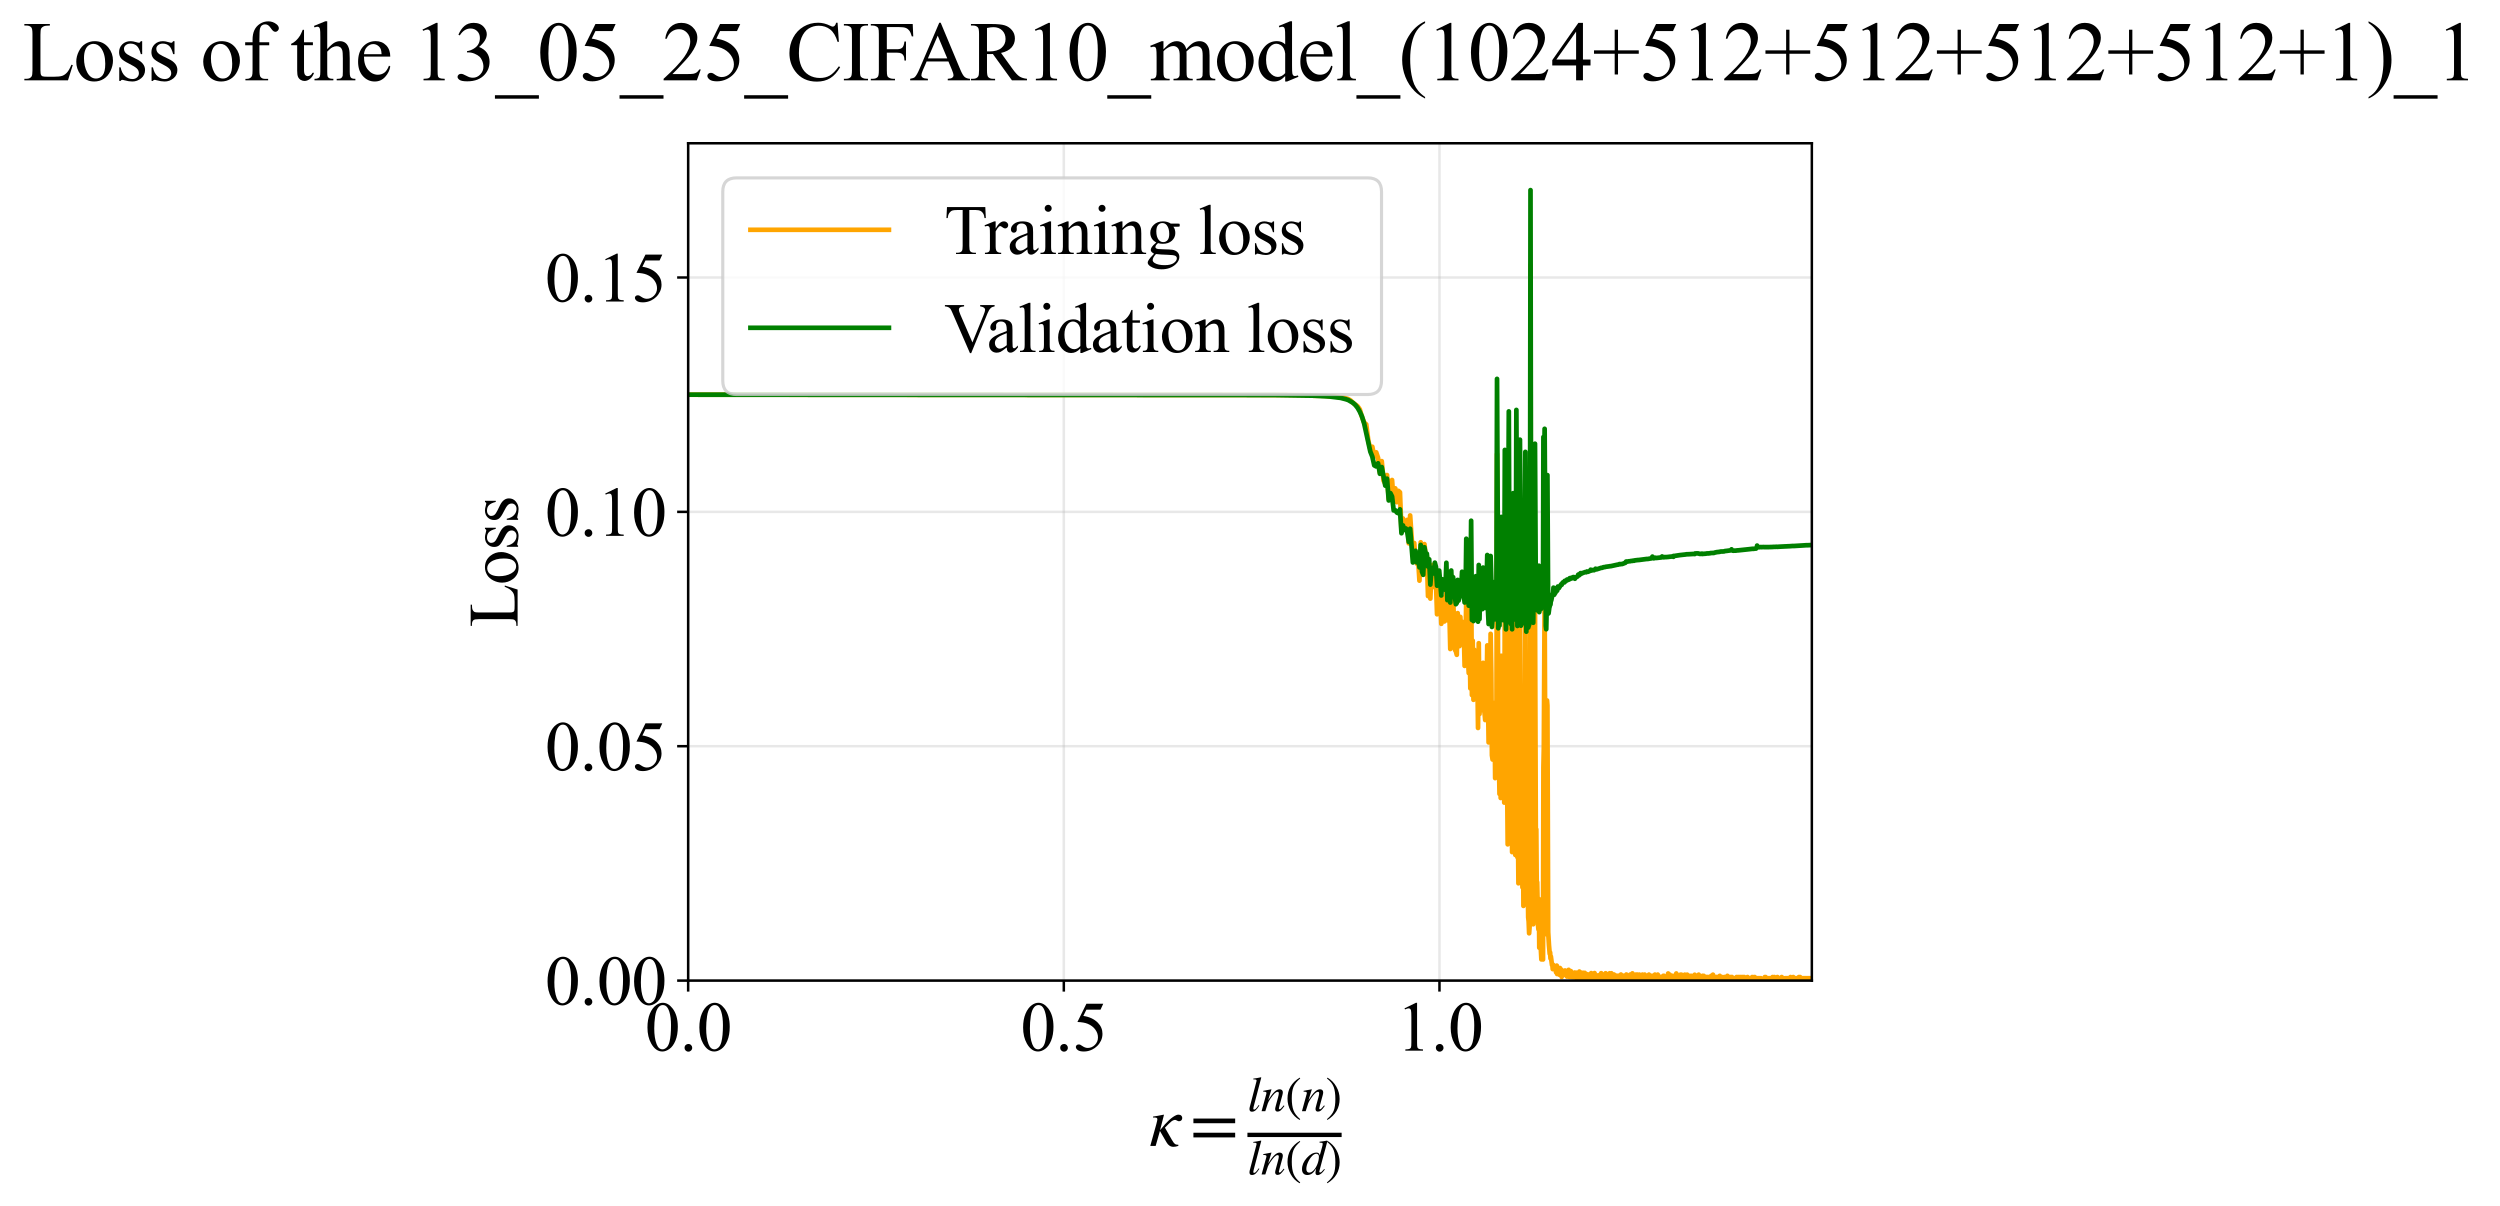 <?xml version="1.0" encoding="utf-8" standalone="no"?>
<!DOCTYPE svg PUBLIC "-//W3C//DTD SVG 1.1//EN"
  "http://www.w3.org/Graphics/SVG/1.1/DTD/svg11.dtd">
<svg xmlns:xlink="http://www.w3.org/1999/xlink" width="794.532pt" height="383.266pt" viewBox="0 0 794.532 383.266" xmlns="http://www.w3.org/2000/svg" version="1.1">
 <defs>
  <style type="text/css">*{stroke-linejoin: round; stroke-linecap: butt}</style>
 </defs>
 <g id="figure_1">
  <g id="patch_1">
   <path d="M 0 383.266 
L 794.532 383.266 
L 794.532 0 
L 0 0 
z
" style="fill: #ffffff"/>
  </g>
  <g id="axes_1">
   <g id="patch_2">
    <path d="M 218.706 311.644 
L 575.826 311.644 
L 575.826 45.532 
L 218.706 45.532 
z
" style="fill: #ffffff"/>
   </g>
   <g id="matplotlib.axis_1">
    <g id="xtick_1">
     <g id="line2d_1">
      <path d="M 218.706 311.644 
L 218.706 45.532 
" clip-path="url(#p67d2fb56c6)" style="fill: none; stroke: #b0b0b0; stroke-opacity: 0.3; stroke-width: 0.8; stroke-linecap: square"/>
     </g>
     <g id="line2d_2">
      <defs>
       <path id="m8c5205080f" d="M 0 0 
L 0 3.5 
" style="stroke: #000000; stroke-width: 0.8"/>
      </defs>
      <g>
       <use xlink:href="#m8c5205080f" x="218.706" y="311.644" style="stroke: #000000; stroke-width: 0.8"/>
      </g>
     </g>
     <g id="text_1">
      <!-- 0.0 -->
      <g transform="translate(204.956 333.92) scale(0.22 -0.22)">
       <defs>
        <path id="TimesNewRomanPSMT-30" d="M 231 2094 
Q 231 2819 450 3342 
Q 669 3866 1031 4122 
Q 1313 4325 1613 4325 
Q 2100 4325 2488 3828 
Q 2972 3213 2972 2159 
Q 2972 1422 2759 906 
Q 2547 391 2217 158 
Q 1888 -75 1581 -75 
Q 975 -75 572 641 
Q 231 1244 231 2094 
z
M 844 2016 
Q 844 1141 1059 588 
Q 1238 122 1591 122 
Q 1759 122 1940 273 
Q 2122 425 2216 781 
Q 2359 1319 2359 2297 
Q 2359 3022 2209 3506 
Q 2097 3866 1919 4016 
Q 1791 4119 1609 4119 
Q 1397 4119 1231 3928 
Q 1006 3669 925 3112 
Q 844 2556 844 2016 
z
" transform="scale(0.016)"/>
        <path id="TimesNewRomanPSMT-2e" d="M 800 606 
Q 947 606 1047 504 
Q 1147 403 1147 259 
Q 1147 116 1045 14 
Q 944 -88 800 -88 
Q 656 -88 554 14 
Q 453 116 453 259 
Q 453 406 554 506 
Q 656 606 800 606 
z
" transform="scale(0.016)"/>
       </defs>
       <use xlink:href="#TimesNewRomanPSMT-30"/>
       <use xlink:href="#TimesNewRomanPSMT-2e" transform="translate(50 0)"/>
       <use xlink:href="#TimesNewRomanPSMT-30" transform="translate(75 0)"/>
      </g>
     </g>
    </g>
    <g id="xtick_2">
     <g id="line2d_3">
      <path d="M 338.094 311.644 
L 338.094 45.532 
" clip-path="url(#p67d2fb56c6)" style="fill: none; stroke: #b0b0b0; stroke-opacity: 0.3; stroke-width: 0.8; stroke-linecap: square"/>
     </g>
     <g id="line2d_4">
      <g>
       <use xlink:href="#m8c5205080f" x="338.094" y="311.644" style="stroke: #000000; stroke-width: 0.8"/>
      </g>
     </g>
     <g id="text_2">
      <!-- 0.5 -->
      <g transform="translate(324.344 333.92) scale(0.22 -0.22)">
       <defs>
        <path id="TimesNewRomanPSMT-35" d="M 2778 4238 
L 2534 3706 
L 1259 3706 
L 981 3138 
Q 1809 3016 2294 2522 
Q 2709 2097 2709 1522 
Q 2709 1188 2573 903 
Q 2438 619 2231 419 
Q 2025 219 1772 97 
Q 1413 -75 1034 -75 
Q 653 -75 479 54 
Q 306 184 306 341 
Q 306 428 378 495 
Q 450 563 559 563 
Q 641 563 702 538 
Q 763 513 909 409 
Q 1144 247 1384 247 
Q 1750 247 2026 523 
Q 2303 800 2303 1197 
Q 2303 1581 2056 1914 
Q 1809 2247 1375 2428 
Q 1034 2569 447 2591 
L 1259 4238 
L 2778 4238 
z
" transform="scale(0.016)"/>
       </defs>
       <use xlink:href="#TimesNewRomanPSMT-30"/>
       <use xlink:href="#TimesNewRomanPSMT-2e" transform="translate(50 0)"/>
       <use xlink:href="#TimesNewRomanPSMT-35" transform="translate(75 0)"/>
      </g>
     </g>
    </g>
    <g id="xtick_3">
     <g id="line2d_5">
      <path d="M 457.482 311.644 
L 457.482 45.532 
" clip-path="url(#p67d2fb56c6)" style="fill: none; stroke: #b0b0b0; stroke-opacity: 0.3; stroke-width: 0.8; stroke-linecap: square"/>
     </g>
     <g id="line2d_6">
      <g>
       <use xlink:href="#m8c5205080f" x="457.482" y="311.644" style="stroke: #000000; stroke-width: 0.8"/>
      </g>
     </g>
     <g id="text_3">
      <!-- 1.0 -->
      <g transform="translate(443.732 333.92) scale(0.22 -0.22)">
       <defs>
        <path id="TimesNewRomanPSMT-31" d="M 750 3822 
L 1781 4325 
L 1884 4325 
L 1884 747 
Q 1884 391 1914 303 
Q 1944 216 2037 169 
Q 2131 122 2419 116 
L 2419 0 
L 825 0 
L 825 116 
Q 1125 122 1212 167 
Q 1300 213 1334 289 
Q 1369 366 1369 747 
L 1369 3034 
Q 1369 3497 1338 3628 
Q 1316 3728 1258 3775 
Q 1200 3822 1119 3822 
Q 1003 3822 797 3725 
L 750 3822 
z
" transform="scale(0.016)"/>
       </defs>
       <use xlink:href="#TimesNewRomanPSMT-31"/>
       <use xlink:href="#TimesNewRomanPSMT-2e" transform="translate(50 0)"/>
       <use xlink:href="#TimesNewRomanPSMT-30" transform="translate(75 0)"/>
      </g>
     </g>
    </g>
    <g id="text_4">
     <!-- $\kappa  = \frac{ln(n)}{ln(d)}$ -->
     <g transform="translate(365.256 364.186) scale(0.22 -0.22)">
      <defs>
       <path id="STIXGeneral-Italic-3ba" d="M 979 1440 
L 998 1446 
Q 1850 2541 2464 2790 
Q 2547 2822 2630 2822 
Q 2797 2822 2886 2736 
Q 2976 2650 2976 2522 
Q 2976 2387 2893 2307 
Q 2810 2227 2682 2227 
Q 2605 2227 2502 2288 
Q 2400 2349 2336 2349 
Q 2170 2349 1990 2205 
Q 1811 2061 1414 1645 
L 2042 544 
Q 2202 262 2310 182 
Q 2419 102 2624 102 
L 2624 0 
Q 2374 -83 2182 -83 
Q 1786 -83 1555 326 
L 960 1350 
L 576 0 
L 90 0 
L 640 1978 
Q 730 2317 730 2406 
Q 730 2560 518 2560 
L 339 2560 
L 339 2650 
Q 678 2694 1306 2822 
L 1325 2803 
L 979 1440 
z
" transform="scale(0.016)"/>
       <path id="STIXGeneral-Regular-3d" d="M 4077 2048 
L 307 2048 
L 307 2470 
L 4077 2470 
L 4077 2048 
z
M 4077 768 
L 307 768 
L 307 1190 
L 4077 1190 
L 4077 768 
z
" transform="scale(0.016)"/>
       <path id="STIXGeneral-Italic-6c" d="M 1786 4339 
L 806 595 
Q 755 410 755 320 
Q 755 205 864 205 
Q 1037 205 1293 570 
L 1453 794 
L 1542 730 
Q 1254 275 1046 102 
Q 838 -70 576 -70 
Q 262 -70 262 288 
Q 262 397 288 480 
L 1165 3834 
Q 1184 3898 1184 3955 
Q 1184 4096 870 4096 
L 755 4096 
L 755 4198 
Q 1203 4250 1747 4371 
L 1786 4339 
z
" transform="scale(0.016)"/>
       <path id="STIXGeneral-Italic-6e" d="M 2944 749 
L 3034 666 
Q 2707 218 2534 80 
Q 2362 -58 2138 -58 
Q 2010 -58 1923 28 
Q 1837 115 1837 288 
Q 1837 390 1939 768 
L 2221 1805 
Q 2310 2150 2310 2310 
Q 2310 2496 2157 2496 
Q 1971 2496 1750 2275 
Q 1530 2054 1210 1587 
Q 998 1274 899 1024 
Q 800 774 570 0 
L 90 0 
L 704 2240 
Q 717 2304 717 2349 
Q 717 2445 630 2480 
Q 544 2515 301 2522 
L 301 2624 
Q 550 2675 857 2729 
Q 1165 2784 1338 2822 
L 1363 2810 
L 934 1414 
Q 1408 2170 1753 2496 
Q 2099 2822 2413 2822 
Q 2611 2822 2720 2716 
Q 2829 2611 2829 2432 
Q 2829 2272 2765 2048 
L 2406 749 
Q 2317 429 2317 358 
Q 2317 243 2419 243 
Q 2541 243 2810 582 
Q 2854 634 2944 749 
z
" transform="scale(0.016)"/>
       <path id="STIXGeneral-Regular-28" d="M 1946 -1030 
L 1869 -1133 
Q 1126 -710 716 32 
Q 307 774 307 1613 
Q 307 3386 1888 4326 
L 1946 4224 
Q 1293 3667 1075 3126 
Q 858 2586 858 1632 
Q 858 685 1082 96 
Q 1306 -493 1946 -1030 
z
" transform="scale(0.016)"/>
       <path id="STIXGeneral-Regular-29" d="M 186 4224 
L 262 4326 
Q 992 3891 1408 3148 
Q 1824 2406 1824 1581 
Q 1824 -166 243 -1133 
L 186 -1030 
Q 845 -486 1059 54 
Q 1274 595 1274 1562 
Q 1274 2534 1059 3120 
Q 845 3706 186 4224 
z
" transform="scale(0.016)"/>
       <path id="STIXGeneral-Italic-64" d="M 3334 4371 
L 3373 4333 
L 3123 3360 
L 2739 1958 
Q 2323 429 2323 384 
Q 2323 256 2438 256 
Q 2522 256 2614 336 
Q 2707 416 2963 710 
L 3040 646 
Q 2547 -83 2099 -83 
Q 1978 -83 1907 -6 
Q 1837 70 1837 205 
Q 1837 397 1920 774 
Q 1645 307 1379 118 
Q 1114 -70 781 -70 
Q 461 -70 278 125 
Q 96 320 96 678 
Q 96 1440 713 2131 
Q 1331 2822 1965 2822 
Q 2163 2822 2256 2732 
Q 2349 2643 2381 2451 
L 2387 2451 
L 2675 3494 
Q 2765 3808 2765 3949 
Q 2765 4051 2694 4076 
Q 2624 4102 2355 4115 
L 2355 4224 
Q 2848 4269 3334 4371 
z
M 2278 2310 
Q 2278 2477 2185 2576 
Q 2093 2675 1978 2675 
Q 1677 2675 1395 2381 
Q 1075 2042 864 1571 
Q 653 1101 653 704 
Q 653 486 752 361 
Q 851 237 1024 237 
Q 1312 237 1606 550 
Q 1901 864 2089 1350 
Q 2278 1837 2278 2310 
z
" transform="scale(0.016)"/>
      </defs>
      <use xlink:href="#STIXGeneral-Italic-3ba" transform="translate(0 0.003)"/>
      <use xlink:href="#STIXGeneral-Regular-3d" transform="translate(58.84 0.003)"/>
      <use xlink:href="#STIXGeneral-Italic-6c" transform="translate(141.78 50.192) scale(0.7)"/>
      <use xlink:href="#STIXGeneral-Italic-6e" transform="translate(161.24 50.192) scale(0.7)"/>
      <use xlink:href="#STIXGeneral-Regular-28" transform="translate(196.24 50.192) scale(0.7)"/>
      <use xlink:href="#STIXGeneral-Italic-6e" transform="translate(219.55 50.192) scale(0.7)"/>
      <use xlink:href="#STIXGeneral-Regular-29" transform="translate(254.55 50.192) scale(0.7)"/>
      <use xlink:href="#STIXGeneral-Italic-6c" transform="translate(141.78 -41.258) scale(0.7)"/>
      <use xlink:href="#STIXGeneral-Italic-6e" transform="translate(161.24 -41.258) scale(0.7)"/>
      <use xlink:href="#STIXGeneral-Regular-28" transform="translate(196.24 -41.258) scale(0.7)"/>
      <use xlink:href="#STIXGeneral-Italic-64" transform="translate(219.55 -41.258) scale(0.7)"/>
      <use xlink:href="#STIXGeneral-Regular-29" transform="translate(254.55 -41.258) scale(0.7)"/>
      <path d="M 141.78 12.8 
L 141.78 19.05 
L 277.86 19.05 
L 277.86 12.8 
L 141.78 12.8 
z
"/>
     </g>
    </g>
   </g>
   <g id="matplotlib.axis_2">
    <g id="ytick_1">
     <g id="line2d_7">
      <path d="M 218.706 311.644 
L 575.826 311.644 
" clip-path="url(#p67d2fb56c6)" style="fill: none; stroke: #b0b0b0; stroke-opacity: 0.3; stroke-width: 0.8; stroke-linecap: square"/>
     </g>
     <g id="line2d_8">
      <defs>
       <path id="mbb4e5c513a" d="M 0 0 
L -3.5 0 
" style="stroke: #000000; stroke-width: 0.8"/>
      </defs>
      <g>
       <use xlink:href="#mbb4e5c513a" x="218.706" y="311.644" style="stroke: #000000; stroke-width: 0.8"/>
      </g>
     </g>
     <g id="text_5">
      <!-- 0.00 -->
      <g transform="translate(173.206 319.282) scale(0.22 -0.22)">
       <use xlink:href="#TimesNewRomanPSMT-30"/>
       <use xlink:href="#TimesNewRomanPSMT-2e" transform="translate(50 0)"/>
       <use xlink:href="#TimesNewRomanPSMT-30" transform="translate(75 0)"/>
       <use xlink:href="#TimesNewRomanPSMT-30" transform="translate(125 0)"/>
      </g>
     </g>
    </g>
    <g id="ytick_2">
     <g id="line2d_9">
      <path d="M 218.706 237.159 
L 575.826 237.159 
" clip-path="url(#p67d2fb56c6)" style="fill: none; stroke: #b0b0b0; stroke-opacity: 0.3; stroke-width: 0.8; stroke-linecap: square"/>
     </g>
     <g id="line2d_10">
      <g>
       <use xlink:href="#mbb4e5c513a" x="218.706" y="237.159" style="stroke: #000000; stroke-width: 0.8"/>
      </g>
     </g>
     <g id="text_6">
      <!-- 0.05 -->
      <g transform="translate(173.206 244.797) scale(0.22 -0.22)">
       <use xlink:href="#TimesNewRomanPSMT-30"/>
       <use xlink:href="#TimesNewRomanPSMT-2e" transform="translate(50 0)"/>
       <use xlink:href="#TimesNewRomanPSMT-30" transform="translate(75 0)"/>
       <use xlink:href="#TimesNewRomanPSMT-35" transform="translate(125 0)"/>
      </g>
     </g>
    </g>
    <g id="ytick_3">
     <g id="line2d_11">
      <path d="M 218.706 162.674 
L 575.826 162.674 
" clip-path="url(#p67d2fb56c6)" style="fill: none; stroke: #b0b0b0; stroke-opacity: 0.3; stroke-width: 0.8; stroke-linecap: square"/>
     </g>
     <g id="line2d_12">
      <g>
       <use xlink:href="#mbb4e5c513a" x="218.706" y="162.674" style="stroke: #000000; stroke-width: 0.8"/>
      </g>
     </g>
     <g id="text_7">
      <!-- 0.10 -->
      <g transform="translate(173.206 170.312) scale(0.22 -0.22)">
       <use xlink:href="#TimesNewRomanPSMT-30"/>
       <use xlink:href="#TimesNewRomanPSMT-2e" transform="translate(50 0)"/>
       <use xlink:href="#TimesNewRomanPSMT-31" transform="translate(75 0)"/>
       <use xlink:href="#TimesNewRomanPSMT-30" transform="translate(125 0)"/>
      </g>
     </g>
    </g>
    <g id="ytick_4">
     <g id="line2d_13">
      <path d="M 218.706 88.19 
L 575.826 88.19 
" clip-path="url(#p67d2fb56c6)" style="fill: none; stroke: #b0b0b0; stroke-opacity: 0.3; stroke-width: 0.8; stroke-linecap: square"/>
     </g>
     <g id="line2d_14">
      <g>
       <use xlink:href="#mbb4e5c513a" x="218.706" y="88.19" style="stroke: #000000; stroke-width: 0.8"/>
      </g>
     </g>
     <g id="text_8">
      <!-- 0.15 -->
      <g transform="translate(173.206 95.828) scale(0.22 -0.22)">
       <use xlink:href="#TimesNewRomanPSMT-30"/>
       <use xlink:href="#TimesNewRomanPSMT-2e" transform="translate(50 0)"/>
       <use xlink:href="#TimesNewRomanPSMT-31" transform="translate(75 0)"/>
       <use xlink:href="#TimesNewRomanPSMT-35" transform="translate(125 0)"/>
      </g>
     </g>
    </g>
    <g id="text_9">
     <!-- Loss -->
     <g transform="translate(164.5 199.369) rotate(-90) scale(0.22 -0.22)">
      <defs>
       <path id="TimesNewRomanPSMT-4c" d="M 3669 1172 
L 3772 1150 
L 3409 0 
L 128 0 
L 128 116 
L 288 116 
Q 556 116 672 291 
Q 738 391 738 753 
L 738 3488 
Q 738 3884 650 3984 
Q 528 4122 288 4122 
L 128 4122 
L 128 4238 
L 2047 4238 
L 2047 4122 
Q 1709 4125 1573 4059 
Q 1438 3994 1388 3894 
Q 1338 3794 1338 3416 
L 1338 753 
Q 1338 494 1388 397 
Q 1425 331 1503 300 
Q 1581 269 1991 269 
L 2300 269 
Q 2788 269 2984 341 
Q 3181 413 3343 595 
Q 3506 778 3669 1172 
z
" transform="scale(0.016)"/>
       <path id="TimesNewRomanPSMT-6f" d="M 1600 2947 
Q 2250 2947 2644 2453 
Q 2978 2031 2978 1484 
Q 2978 1100 2793 706 
Q 2609 313 2286 112 
Q 1963 -88 1566 -88 
Q 919 -88 538 428 
Q 216 863 216 1403 
Q 216 1797 411 2186 
Q 606 2575 925 2761 
Q 1244 2947 1600 2947 
z
M 1503 2744 
Q 1338 2744 1170 2645 
Q 1003 2547 900 2300 
Q 797 2053 797 1666 
Q 797 1041 1045 587 
Q 1294 134 1700 134 
Q 2003 134 2200 384 
Q 2397 634 2397 1244 
Q 2397 2006 2069 2444 
Q 1847 2744 1503 2744 
z
" transform="scale(0.016)"/>
       <path id="TimesNewRomanPSMT-73" d="M 2050 2947 
L 2050 1972 
L 1947 1972 
Q 1828 2431 1642 2597 
Q 1456 2763 1169 2763 
Q 950 2763 815 2647 
Q 681 2531 681 2391 
Q 681 2216 781 2091 
Q 878 1963 1175 1819 
L 1631 1597 
Q 2266 1288 2266 781 
Q 2266 391 1970 151 
Q 1675 -88 1309 -88 
Q 1047 -88 709 6 
Q 606 38 541 38 
Q 469 38 428 -44 
L 325 -44 
L 325 978 
L 428 978 
Q 516 541 762 319 
Q 1009 97 1316 97 
Q 1531 97 1667 223 
Q 1803 350 1803 528 
Q 1803 744 1651 891 
Q 1500 1038 1047 1263 
Q 594 1488 453 1669 
Q 313 1847 313 2119 
Q 313 2472 555 2709 
Q 797 2947 1181 2947 
Q 1350 2947 1591 2875 
Q 1750 2828 1803 2828 
Q 1853 2828 1881 2850 
Q 1909 2872 1947 2947 
L 2050 2947 
z
" transform="scale(0.016)"/>
      </defs>
      <use xlink:href="#TimesNewRomanPSMT-4c"/>
      <use xlink:href="#TimesNewRomanPSMT-6f" transform="translate(61.084 0)"/>
      <use xlink:href="#TimesNewRomanPSMT-73" transform="translate(111.084 0)"/>
      <use xlink:href="#TimesNewRomanPSMT-73" transform="translate(150 0)"/>
     </g>
    </g>
   </g>
   <g id="line2d_15">
    <path d="M 218.706 125.436 
L 407.657 125.542 
L 412.946 125.589 
L 414.151 125.593 
L 415.315 125.718 
L 416.441 125.611 
L 417.531 125.783 
L 420.609 125.796 
L 421.576 125.841 
L 422.518 126.035 
L 423.434 125.872 
L 426.045 126.282 
L 426.873 126.322 
L 428.472 126.82 
L 429.244 127.26 
L 430 128.015 
L 431.463 129.104 
L 432.171 130.119 
L 432.866 132.572 
L 433.547 134.284 
L 434.214 134.885 
L 434.869 140.046 
L 435.512 142.757 
L 436.143 141.983 
L 436.763 145.115 
L 437.371 143.762 
L 437.969 145.515 
L 438.557 150.35 
L 439.135 146.561 
L 439.704 152.75 
L 440.263 153.716 
L 440.813 150.986 
L 441.355 158.571 
L 441.888 154.655 
L 442.413 152.558 
L 442.93 159.496 
L 443.44 155.208 
L 443.942 159.594 
L 444.437 156.009 
L 444.925 156.463 
L 445.406 168.857 
L 445.881 164.778 
L 446.349 166.465 
L 446.811 167.693 
L 447.266 165.224 
L 447.716 172.683 
L 448.16 163.818 
L 449.031 176.661 
L 449.458 172.588 
L 449.881 177.906 
L 450.298 179.13 
L 450.71 177.938 
L 451.117 184.532 
L 451.519 172.346 
L 451.917 180.261 
L 452.31 181.058 
L 452.699 172.923 
L 453.084 176.364 
L 453.464 176.744 
L 453.84 189.436 
L 454.212 181.531 
L 454.58 190.238 
L 454.944 181.194 
L 455.304 179.594 
L 455.661 186.563 
L 456.014 183.142 
L 456.363 184.741 
L 456.709 195.221 
L 457.391 184.335 
L 457.726 189.497 
L 458.059 198.261 
L 458.388 191.111 
L 458.715 189.954 
L 459.038 197.505 
L 459.675 186.892 
L 459.989 197.134 
L 460.301 190.456 
L 460.61 193.571 
L 460.915 206.261 
L 461.219 182.903 
L 461.519 199.898 
L 461.817 189.656 
L 462.406 206.549 
L 462.696 206.988 
L 462.984 208.101 
L 463.27 194.863 
L 463.553 205.309 
L 463.834 205.35 
L 464.113 196.059 
L 464.389 201.363 
L 464.663 197.604 
L 464.936 200.272 
L 465.206 200.436 
L 465.473 211.62 
L 465.739 206.578 
L 466.003 189.441 
L 466.525 208.859 
L 466.782 213.909 
L 467.038 201.194 
L 467.292 218.763 
L 467.545 183.225 
L 467.795 220.897 
L 468.043 203.61 
L 468.29 222.404 
L 468.535 206.505 
L 468.779 211.758 
L 469.02 209.482 
L 469.498 212.49 
L 469.735 231.352 
L 469.97 204.427 
L 470.203 226.922 
L 470.435 216.986 
L 470.665 219.345 
L 470.894 218.956 
L 471.121 225.699 
L 471.347 210.658 
L 471.571 223.899 
L 472.015 228.832 
L 472.235 222.171 
L 472.454 220.277 
L 472.671 205.115 
L 473.102 235.944 
L 473.315 228.42 
L 473.527 233.674 
L 473.737 201.45 
L 473.946 213.977 
L 474.154 240.027 
L 474.361 241.381 
L 474.567 234.749 
L 474.771 237.93 
L 474.974 223.39 
L 475.176 247.29 
L 475.377 231.883 
L 475.576 240.542 
L 475.775 144.314 
L 475.972 172.912 
L 476.168 238.655 
L 476.363 240.703 
L 476.557 252.313 
L 476.75 237.345 
L 476.942 253.605 
L 477.133 208.413 
L 477.699 252.086 
L 477.885 244.294 
L 478.071 255.075 
L 478.256 184.353 
L 478.622 253.287 
L 478.804 247.406 
L 478.984 248.281 
L 479.164 268.334 
L 479.521 167.102 
L 479.874 246.126 
L 480.049 251.645 
L 480.224 265.547 
L 480.397 252.993 
L 480.57 270.802 
L 480.912 197.07 
L 481.082 258.121 
L 481.251 263.568 
L 481.42 264.699 
L 481.587 271.704 
L 481.754 256.257 
L 481.92 162.562 
L 482.25 272.437 
L 482.413 261.986 
L 482.576 280.722 
L 483.06 185.091 
L 483.379 274.229 
L 483.537 255.089 
L 483.851 281.998 
L 484.007 252.633 
L 484.163 287.902 
L 484.472 263.511 
L 484.778 195.384 
L 485.081 281.7 
L 485.232 276.312 
L 485.382 265.935 
L 485.68 291.557 
L 485.828 292.835 
L 485.976 296.607 
L 486.122 294.535 
L 486.269 278.651 
L 486.414 84.213 
L 486.559 215.64 
L 486.704 198.95 
L 486.991 285.334 
L 487.275 293.742 
L 487.417 284.115 
L 487.557 255.795 
L 487.698 190.001 
L 487.837 192.681 
L 488.115 269.085 
L 488.253 263.57 
L 488.391 281.87 
L 488.527 280.401 
L 488.8 293.915 
L 488.935 295.376 
L 489.07 285.709 
L 489.204 301.196 
L 489.471 298.267 
L 489.604 299.725 
L 489.867 304.908 
L 489.999 303.208 
L 490.389 304.937 
L 490.518 243.867 
L 490.647 237.61 
L 490.903 189.75 
L 491.284 290.167 
L 491.535 296.933 
L 491.66 222.621 
L 491.785 224.225 
L 492.032 296.245 
L 492.278 300.366 
L 492.523 303.129 
L 492.644 302.716 
L 492.765 304.595 
L 492.886 303.977 
L 493.245 306.696 
L 493.364 306.624 
L 493.482 307.993 
L 493.601 306.614 
L 493.836 307.881 
L 493.953 307.499 
L 494.069 307.812 
L 494.301 307.4 
L 494.531 309.015 
L 494.76 306.89 
L 494.874 309.554 
L 494.987 308.813 
L 495.213 309.386 
L 495.326 307.892 
L 495.549 309.759 
L 495.771 307.65 
L 495.882 309.163 
L 495.992 308.902 
L 496.102 309.565 
L 496.212 308.166 
L 496.321 310.469 
L 496.538 309.395 
L 496.646 309.76 
L 496.861 308.897 
L 496.968 309.405 
L 497.075 309.129 
L 497.182 309.824 
L 497.288 309.505 
L 497.394 308.437 
L 497.499 309.564 
L 497.604 309.149 
L 497.709 310.024 
L 497.814 309.91 
L 497.918 309.251 
L 498.022 310.371 
L 498.229 308.969 
L 498.331 310.006 
L 498.434 309.692 
L 498.536 308.228 
L 498.74 310.476 
L 498.842 309.747 
L 499.044 310.477 
L 499.244 308.642 
L 499.344 309.038 
L 499.444 310.165 
L 499.543 309.736 
L 499.643 310.544 
L 499.741 309.832 
L 499.938 310.522 
L 500.036 310.579 
L 500.134 309.443 
L 500.328 310.579 
L 500.425 309.089 
L 500.618 310.222 
L 500.714 309.875 
L 500.81 310.55 
L 500.906 309.123 
L 501.096 309.861 
L 501.191 311.34 
L 501.473 309.5 
L 501.567 310.238 
L 501.66 309.886 
L 501.847 311.004 
L 501.939 308.774 
L 502.032 310.58 
L 502.124 310.52 
L 502.216 309.737 
L 502.308 310.992 
L 502.399 309.073 
L 502.581 310.258 
L 502.763 309.171 
L 502.853 310.992 
L 502.943 309.511 
L 503.033 310.661 
L 503.122 310.653 
L 503.212 309.167 
L 503.301 309.515 
L 503.478 311.023 
L 503.655 309.182 
L 503.743 311.037 
L 503.918 310.323 
L 504.092 310.69 
L 504.266 309.594 
L 504.352 311.093 
L 504.439 311.058 
L 504.61 309.986 
L 504.866 309.978 
L 505.036 311.086 
L 505.205 309.631 
L 505.289 310.719 
L 505.457 309.977 
L 505.623 310.73 
L 505.706 309.266 
L 505.872 310.73 
L 506.119 310.731 
L 506.201 311.108 
L 506.283 310.003 
L 506.364 310.737 
L 506.445 309.65 
L 506.526 310.734 
L 506.607 309.634 
L 506.688 309.662 
L 506.769 309.258 
L 506.929 311.125 
L 507.089 311.079 
L 507.248 309.974 
L 507.327 310.745 
L 507.485 310.386 
L 507.643 310.389 
L 507.721 310.007 
L 507.877 310.737 
L 508.033 309.994 
L 508.11 311.5 
L 508.188 310.392 
L 508.265 310.77 
L 508.342 311.148 
L 508.418 310.371 
L 508.495 311.133 
L 508.648 309.658 
L 508.724 310.772 
L 508.8 310.766 
L 508.876 309.293 
L 509.027 310.775 
L 509.102 311.521 
L 509.177 309.661 
L 509.252 310.774 
L 509.327 310.031 
L 509.476 311.154 
L 509.55 311.16 
L 509.698 310.042 
L 509.772 310.783 
L 509.846 310.421 
L 509.919 309.682 
L 509.993 311.166 
L 510.066 310.041 
L 510.212 311.154 
L 510.285 309.311 
L 510.357 310.787 
L 510.43 310.054 
L 510.502 310.052 
L 510.574 310.792 
L 510.789 309.683 
L 510.861 310.796 
L 510.932 310.431 
L 511.004 310.81 
L 511.075 310.424 
L 511.146 310.44 
L 511.287 310.437 
L 511.428 310.06 
L 511.498 310.806 
L 511.568 309.323 
L 511.638 310.809 
L 511.708 310.431 
L 511.778 309.697 
L 511.847 310.808 
L 511.916 310.075 
L 512.055 310.818 
L 512.124 309.322 
L 512.193 310.063 
L 512.261 309.703 
L 512.33 310.822 
L 512.398 310.813 
L 512.466 309.7 
L 512.535 310.075 
L 512.738 310.812 
L 512.806 310.449 
L 512.873 310.818 
L 512.941 309.712 
L 513.008 311.186 
L 513.075 310.444 
L 513.142 311.185 
L 513.209 310.822 
L 513.408 310.079 
L 513.607 310.818 
L 513.673 310.078 
L 513.738 310.819 
L 513.804 310.079 
L 513.935 311.206 
L 514.066 310.452 
L 514.131 311.199 
L 514.196 310.815 
L 514.26 311.199 
L 514.325 310.454 
L 514.39 310.465 
L 514.454 310.825 
L 514.518 310.079 
L 514.583 310.085 
L 514.647 311.196 
L 514.711 310.094 
L 514.774 310.458 
L 514.902 310.826 
L 514.965 310.456 
L 515.029 310.833 
L 515.155 309.717 
L 515.218 311.575 
L 515.281 310.084 
L 515.344 310.456 
L 515.406 311.198 
L 515.531 310.103 
L 515.594 310.465 
L 515.718 310.09 
L 515.78 310.459 
L 515.842 310.09 
L 515.904 311.208 
L 515.965 310.473 
L 516.027 310.836 
L 516.088 310.104 
L 516.15 310.474 
L 516.211 311.577 
L 516.272 311.207 
L 516.333 311.211 
L 516.516 310.522 
L 516.637 311.203 
L 516.817 311.185 
L 516.877 309.714 
L 516.937 310.452 
L 516.997 311.55 
L 517.057 311.198 
L 517.117 311.201 
L 517.176 310.086 
L 517.236 310.833 
L 517.295 311.202 
L 517.354 310.463 
L 517.413 310.832 
L 517.531 310.836 
L 517.59 310.467 
L 517.707 310.832 
L 517.766 310.835 
L 517.824 310.088 
L 517.999 311.584 
L 518.115 309.727 
L 518.288 311.215 
L 518.346 310.843 
L 518.461 311.211 
L 518.518 309.728 
L 518.575 310.844 
L 518.746 309.732 
L 518.803 309.354 
L 518.916 310.843 
L 518.973 310.098 
L 519.085 311.215 
L 519.142 310.476 
L 519.198 311.219 
L 519.31 310.103 
L 519.366 311.216 
L 519.421 310.847 
L 519.533 310.845 
L 519.588 311.216 
L 519.644 310.106 
L 519.699 310.847 
L 519.919 309.737 
L 520.084 311.59 
L 520.138 310.853 
L 520.193 311.22 
L 520.247 311.222 
L 520.302 309.726 
L 520.356 311.595 
L 520.41 311.226 
L 520.464 311.223 
L 520.572 310.849 
L 520.626 311.59 
L 520.68 310.85 
L 520.734 310.109 
L 520.787 310.484 
L 520.947 311.224 
L 521.001 309.738 
L 521.054 310.856 
L 521.107 311.596 
L 521.16 310.855 
L 521.266 310.111 
L 521.319 311.225 
L 521.371 310.482 
L 521.477 311.224 
L 521.529 310.858 
L 521.634 310.857 
L 521.686 310.483 
L 521.738 311.224 
L 521.79 310.859 
L 521.842 310.117 
L 521.894 310.478 
L 521.946 311.224 
L 521.998 309.742 
L 522.049 310.858 
L 522.101 310.858 
L 522.152 311.6 
L 522.204 310.114 
L 522.255 310.853 
L 522.409 311.599 
L 522.511 310.115 
L 522.613 311.599 
L 522.663 311.229 
L 522.714 309.743 
L 522.765 310.491 
L 522.916 311.227 
L 523.067 310.115 
L 523.117 310.489 
L 523.167 310.861 
L 523.217 310.49 
L 523.267 310.119 
L 523.317 310.486 
L 523.466 311.235 
L 523.614 310.863 
L 523.663 310.861 
L 523.713 311.231 
L 523.762 310.485 
L 523.811 311.606 
L 523.86 310.487 
L 523.909 310.489 
L 524.007 311.603 
L 524.055 309.744 
L 524.104 310.117 
L 524.201 311.234 
L 524.25 310.491 
L 524.298 311.233 
L 524.443 310.123 
L 524.587 311.233 
L 524.683 310.862 
L 524.731 311.606 
L 524.778 310.121 
L 524.874 310.499 
L 524.921 311.236 
L 524.969 310.49 
L 525.016 310.49 
L 525.063 311.607 
L 525.111 310.521 
L 525.158 310.863 
L 525.205 310.118 
L 525.346 311.228 
L 525.393 311.229 
L 525.44 310.854 
L 525.487 311.602 
L 525.533 310.86 
L 525.58 311.231 
L 525.627 310.863 
L 525.673 310.861 
L 525.72 311.232 
L 525.766 310.855 
L 525.812 310.863 
L 525.859 311.234 
L 525.951 309.745 
L 525.997 310.492 
L 526.043 311.236 
L 526.089 310.122 
L 526.135 311.236 
L 526.181 311.24 
L 526.226 310.118 
L 526.272 310.864 
L 526.409 311.234 
L 526.454 310.496 
L 526.5 311.608 
L 526.545 311.236 
L 526.59 310.124 
L 526.681 310.493 
L 526.816 311.236 
L 526.861 309.75 
L 526.906 310.865 
L 527.085 310.129 
L 527.218 311.241 
L 527.263 311.236 
L 527.307 311.238 
L 527.351 310.867 
L 527.396 311.237 
L 527.44 311.609 
L 527.484 310.869 
L 527.528 311.241 
L 527.572 311.609 
L 527.616 311.24 
L 527.791 310.495 
L 527.879 311.239 
L 528.009 310.5 
L 528.053 311.241 
L 528.139 310.898 
L 528.182 311.238 
L 528.226 310.492 
L 528.312 310.5 
L 528.441 311.608 
L 528.484 310.496 
L 528.526 310.865 
L 528.569 311.241 
L 528.612 310.129 
L 528.655 311.607 
L 528.697 310.498 
L 528.782 310.495 
L 528.825 310.124 
L 528.952 311.612 
L 528.994 310.498 
L 529.036 311.611 
L 529.204 310.869 
L 529.288 310.871 
L 529.33 310.496 
L 529.372 311.614 
L 529.455 311.239 
L 529.497 310.866 
L 529.538 311.247 
L 529.58 311.241 
L 529.704 310.498 
L 529.745 311.611 
L 529.787 310.499 
L 529.828 310.495 
L 529.951 311.613 
L 530.033 310.5 
L 530.074 311.614 
L 530.115 311.242 
L 530.156 309.391 
L 530.197 311.243 
L 530.238 311.244 
L 530.359 310.502 
L 530.4 310.502 
L 530.441 310.135 
L 530.481 310.506 
L 530.521 310.878 
L 530.562 310.13 
L 530.602 310.871 
L 530.642 311.242 
L 530.683 309.763 
L 530.723 310.878 
L 530.763 311.617 
L 530.803 310.873 
L 530.843 311.244 
L 530.883 310.872 
L 530.923 311.616 
L 530.963 310.127 
L 531.042 310.871 
L 531.161 311.245 
L 531.28 310.503 
L 531.32 311.244 
L 531.359 310.875 
L 531.398 310.137 
L 531.438 311.246 
L 531.477 311.246 
L 531.516 310.503 
L 531.556 310.874 
L 531.595 311.247 
L 531.634 310.13 
L 531.712 310.503 
L 531.868 311.608 
L 531.984 310.489 
L 532.023 310.498 
L 532.1 311.61 
L 532.138 311.239 
L 532.177 310.494 
L 532.215 311.245 
L 532.254 310.874 
L 532.369 311.616 
L 532.483 310.868 
L 532.522 311.616 
L 532.598 310.128 
L 532.636 310.502 
L 532.712 311.239 
L 532.749 309.39 
L 532.825 310.503 
L 532.863 309.76 
L 532.9 310.876 
L 532.938 310.503 
L 532.976 310.874 
L 533.013 311.244 
L 533.051 310.499 
L 533.088 311.246 
L 533.126 311.247 
L 533.163 311.619 
L 533.238 310.132 
L 533.275 311.247 
L 533.313 311.246 
L 533.35 310.127 
L 533.387 311.246 
L 533.461 311.619 
L 533.498 310.13 
L 533.572 311.618 
L 533.757 310.504 
L 533.867 311.249 
L 533.903 310.132 
L 533.976 311.248 
L 534.013 311.246 
L 534.086 309.761 
L 534.122 311.248 
L 534.159 311.619 
L 534.195 310.879 
L 534.231 309.764 
L 534.304 310.881 
L 534.34 310.878 
L 534.376 309.763 
L 534.412 310.878 
L 534.448 311.621 
L 534.484 310.135 
L 534.52 310.878 
L 534.556 311.248 
L 534.592 310.505 
L 534.628 310.134 
L 534.663 310.504 
L 534.735 310.137 
L 534.806 311.621 
L 534.878 310.505 
L 534.913 310.509 
L 534.984 310.136 
L 535.055 311.25 
L 535.161 311.25 
L 535.196 310.132 
L 535.232 310.506 
L 535.302 311.621 
L 535.337 310.504 
L 535.372 310.88 
L 535.407 310.509 
L 535.442 309.762 
L 535.477 310.135 
L 535.547 311.622 
L 535.582 310.506 
L 535.617 310.51 
L 535.756 311.247 
L 535.825 310.88 
L 535.86 311.621 
L 535.929 311.249 
L 535.998 310.138 
L 536.067 310.879 
L 536.101 311.249 
L 536.135 310.879 
L 536.204 309.765 
L 536.238 311.251 
L 536.307 310.879 
L 536.409 310.509 
L 536.477 311.25 
L 536.511 310.878 
L 536.545 310.506 
L 536.612 310.879 
L 536.68 310.508 
L 536.714 311.623 
L 536.848 310.513 
L 536.916 310.139 
L 536.949 311.251 
L 536.983 310.88 
L 537.016 311.624 
L 537.049 311.254 
L 537.116 311.251 
L 537.183 310.509 
L 537.216 310.515 
L 537.249 310.878 
L 537.316 310.511 
L 537.349 310.139 
L 537.415 310.513 
L 537.448 311.624 
L 537.481 310.143 
L 537.514 310.879 
L 537.547 310.141 
L 537.58 311.251 
L 537.613 311.624 
L 537.646 311.254 
L 537.777 310.509 
L 537.907 311.624 
L 537.94 311.624 
L 538.037 311.251 
L 538.07 311.624 
L 538.102 310.882 
L 538.135 311.258 
L 538.199 310.884 
L 538.232 311.624 
L 538.264 310.141 
L 538.296 311.256 
L 538.328 311.251 
L 538.425 310.507 
L 538.521 310.881 
L 538.585 309.793 
L 538.681 311.246 
L 538.713 310.873 
L 538.776 311.243 
L 538.808 310.506 
L 538.935 311.619 
L 539.029 310.878 
L 539.061 311.622 
L 539.155 311.252 
L 539.187 311.253 
L 539.281 311.623 
L 539.375 311.249 
L 539.406 311.623 
L 539.437 310.879 
L 539.468 310.878 
L 539.499 311.623 
L 539.562 310.512 
L 539.593 311.249 
L 539.624 311.252 
L 539.716 310.134 
L 539.747 310.514 
L 539.809 311.254 
L 539.84 310.508 
L 539.871 309.765 
L 539.932 310.901 
L 539.963 311.251 
L 539.994 310.507 
L 540.024 310.502 
L 540.177 311.618 
L 540.208 310.503 
L 540.299 310.88 
L 540.36 311.621 
L 540.42 311.25 
L 540.481 311.25 
L 540.541 311.62 
L 540.572 310.878 
L 540.632 311.25 
L 540.662 311.623 
L 540.722 311.25 
L 540.752 311.246 
L 540.782 311.623 
L 540.812 310.875 
L 540.842 310.508 
L 540.872 311.253 
L 540.902 311.626 
L 540.932 310.881 
L 540.961 311.251 
L 541.08 310.132 
L 541.11 311.623 
L 541.199 311.248 
L 541.229 311.249 
L 541.288 311.623 
L 541.376 310.878 
L 541.406 311.625 
L 541.435 310.139 
L 541.465 310.135 
L 541.582 311.623 
L 541.641 310.511 
L 541.699 310.882 
L 541.728 310.882 
L 541.816 311.252 
L 541.874 310.508 
L 541.903 311.251 
L 541.932 311.255 
L 542.019 310.51 
L 542.048 310.882 
L 542.076 311.253 
L 542.105 310.51 
L 542.134 310.511 
L 542.22 311.256 
L 542.249 310.883 
L 542.307 311.253 
L 542.364 310.512 
L 542.478 311.626 
L 542.535 310.88 
L 542.592 311.252 
L 542.621 311.626 
L 542.649 310.513 
L 542.706 311.626 
L 542.762 311.627 
L 542.876 311.255 
L 542.932 311.258 
L 542.988 310.882 
L 543.044 311.627 
L 543.156 310.51 
L 543.184 311.625 
L 543.268 311.252 
L 543.296 311.255 
L 543.352 311.259 
L 543.38 310.511 
L 543.518 311.628 
L 543.574 310.508 
L 543.629 311.255 
L 543.656 311.628 
L 543.712 310.889 
L 543.739 310.883 
L 543.794 311.628 
L 543.822 310.884 
L 543.849 310.14 
L 543.904 311.256 
L 543.931 310.883 
L 544.095 311.627 
L 544.231 310.887 
L 544.258 311.627 
L 544.285 310.882 
L 544.339 310.883 
L 544.366 311.256 
L 544.393 309.768 
L 544.474 310.885 
L 544.555 311.626 
L 544.582 311.619 
L 544.689 310.882 
L 544.716 311.624 
L 544.796 310.88 
L 544.849 310.883 
L 544.876 311.627 
L 544.955 310.884 
L 544.982 310.879 
L 545.062 311.628 
L 545.088 311.255 
L 545.141 310.883 
L 545.167 311.628 
L 545.194 311.257 
L 545.22 311.252 
L 545.246 310.512 
L 545.325 311.256 
L 545.404 310.511 
L 545.43 310.885 
L 545.456 311.628 
L 545.509 311.256 
L 545.535 310.51 
L 545.587 310.884 
L 545.691 311.628 
L 545.795 310.512 
L 545.821 310.884 
L 545.847 310.885 
L 545.873 310.514 
L 545.899 311.257 
L 545.976 310.887 
L 546.002 311.626 
L 546.079 311.256 
L 546.105 311.631 
L 546.156 311.629 
L 546.309 310.884 
L 546.386 311.258 
L 546.411 310.886 
L 546.437 310.885 
L 546.488 311.629 
L 546.539 311.256 
L 546.564 310.139 
L 546.615 311.629 
L 546.64 311.258 
L 546.665 311.63 
L 546.69 311.259 
L 546.716 310.514 
L 546.791 311.258 
L 546.867 311.63 
L 546.842 310.887 
L 546.892 311.259 
L 546.917 310.514 
L 546.942 311.63 
L 546.992 310.886 
L 547.142 311.631 
L 547.217 311.63 
L 547.242 310.516 
L 547.316 311.258 
L 547.39 311.631 
L 547.464 310.884 
L 547.489 311.26 
L 547.538 310.885 
L 547.612 311.63 
L 547.735 310.886 
L 547.76 310.887 
L 547.784 310.603 
L 547.906 311.629 
L 547.93 311.631 
L 548.028 310.513 
L 548.125 311.631 
L 548.149 311.257 
L 548.246 311.63 
L 548.342 311.26 
L 548.366 311.63 
L 548.39 310.885 
L 548.438 311.258 
L 548.51 311.258 
L 548.534 310.885 
L 548.606 311.26 
L 548.654 311.258 
L 548.725 310.887 
L 548.749 311.259 
L 548.773 311.261 
L 548.82 310.887 
L 548.844 311.629 
L 548.868 311.259 
L 548.962 311.258 
L 548.986 310.143 
L 549.057 311.632 
L 549.08 311.631 
L 549.198 310.888 
L 549.292 311.632 
L 549.315 311.631 
L 549.362 310.515 
L 549.432 311.262 
L 549.455 311.631 
L 549.479 310.514 
L 549.525 311.26 
L 549.572 311.26 
L 549.618 310.887 
L 549.641 311.632 
L 549.734 310.517 
L 549.757 311.26 
L 549.849 311.633 
L 549.872 310.887 
L 549.964 311.259 
L 549.987 311.263 
L 550.01 311.632 
L 550.033 310.518 
L 550.079 311.26 
L 550.102 310.887 
L 550.125 311.632 
L 550.147 311.632 
L 550.17 311.631 
L 550.216 310.524 
L 550.307 310.877 
L 550.375 311.629 
L 550.398 311.248 
L 550.42 310.505 
L 550.443 311.629 
L 550.488 311.629 
L 550.624 310.883 
L 550.759 311.628 
L 550.781 311.631 
L 550.848 310.882 
L 550.893 311.257 
L 550.915 311.256 
L 550.96 311.631 
L 551.005 310.886 
L 551.138 311.258 
L 551.227 311.631 
L 551.249 310.885 
L 551.403 311.632 
L 551.557 310.887 
L 551.71 311.632 
L 551.732 311.633 
L 551.754 310.887 
L 551.841 311.26 
L 551.885 311.26 
L 551.906 310.515 
L 551.971 311.633 
L 551.993 311.26 
L 552.015 311.259 
L 552.036 311.632 
L 552.101 311.259 
L 552.144 310.888 
L 552.209 311.26 
L 552.316 311.26 
L 552.381 310.517 
L 552.423 311.632 
L 552.445 311.259 
L 552.53 311.633 
L 552.551 311.633 
L 552.7 310.516 
L 552.827 311.633 
L 552.933 310.888 
L 553.038 311.634 
L 553.122 310.516 
L 553.164 310.889 
L 553.247 310.516 
L 553.289 311.633 
L 553.393 311.26 
L 553.455 311.634 
L 553.476 311.632 
L 553.497 310.89 
L 553.58 311.261 
L 553.621 310.889 
L 553.683 311.633 
L 553.704 310.516 
L 553.786 311.262 
L 553.888 311.634 
L 554.011 310.517 
L 554.032 310.889 
L 554.113 311.263 
L 554.133 311.261 
L 554.154 310.889 
L 554.215 311.634 
L 554.235 311.262 
L 554.276 311.633 
L 554.296 310.889 
L 554.316 311.261 
L 554.336 310.517 
L 554.377 311.634 
L 554.397 311.634 
L 554.417 311.635 
L 554.478 310.889 
L 554.538 311.263 
L 554.598 311.633 
L 554.618 311.261 
L 554.678 310.89 
L 554.658 311.634 
L 554.698 311.262 
L 554.818 311.634 
L 554.838 311.635 
L 554.978 310.89 
L 555.017 311.634 
L 555.096 311.263 
L 555.176 311.261 
L 555.195 310.89 
L 555.274 311.262 
L 555.294 311.262 
L 555.372 311.635 
L 555.392 310.518 
L 555.47 311.635 
L 555.509 311.262 
L 555.529 311.635 
L 555.549 310.89 
L 555.588 311.263 
L 555.607 310.89 
L 555.627 311.634 
L 555.685 311.262 
L 555.801 311.635 
L 555.898 310.891 
L 555.918 311.263 
L 555.937 311.263 
L 555.976 310.89 
L 555.995 311.634 
L 556.033 311.262 
L 556.053 311.262 
L 556.129 311.635 
L 556.149 311.262 
L 556.168 311.262 
L 556.187 311.636 
L 556.206 310.891 
L 556.244 311.263 
L 556.264 310.89 
L 556.302 311.635 
L 556.34 311.262 
L 556.359 311.263 
L 556.416 311.636 
L 556.454 311.263 
L 556.492 310.891 
L 556.549 311.263 
L 556.606 311.635 
L 556.644 311.263 
L 556.663 310.89 
L 556.682 311.635 
L 556.72 311.635 
L 556.757 311.636 
L 556.87 310.518 
L 556.964 311.635 
L 556.983 310.892 
L 557.002 310.891 
L 557.095 311.263 
L 557.114 310.89 
L 557.132 311.635 
L 557.188 311.263 
L 557.263 311.636 
L 557.281 311.264 
L 557.355 311.264 
L 557.429 311.635 
L 557.448 311.264 
L 557.522 310.519 
L 557.54 311.263 
L 557.614 311.636 
L 557.632 310.89 
L 557.651 311.264 
L 557.669 310.518 
L 557.706 311.635 
L 557.742 311.635 
L 557.779 311.635 
L 557.907 311.264 
L 557.943 311.264 
L 557.962 310.891 
L 557.998 311.637 
L 558.052 311.263 
L 558.071 311.264 
L 558.143 311.636 
L 558.161 310.891 
L 558.179 310.892 
L 558.324 311.636 
L 558.414 310.891 
L 558.45 311.26 
L 558.468 311.26 
L 558.593 311.634 
L 558.682 310.89 
L 558.7 311.262 
L 558.736 310.89 
L 558.825 311.634 
L 558.842 311.635 
L 558.931 310.89 
L 558.949 311.635 
L 558.966 311.635 
L 559.09 311.262 
L 559.125 310.89 
L 559.213 311.635 
L 559.283 310.89 
L 559.336 311.264 
L 559.353 311.263 
L 559.371 310.892 
L 559.388 311.636 
L 559.44 311.636 
L 559.475 311.635 
L 559.597 311.263 
L 559.632 311.263 
L 559.649 310.891 
L 559.666 311.635 
L 559.718 311.263 
L 559.822 311.636 
L 559.943 311.264 
L 560.063 311.636 
L 560.08 311.635 
L 560.199 311.264 
L 560.319 311.636 
L 560.353 311.636 
L 560.454 311.264 
L 560.505 311.637 
L 560.556 311.263 
L 560.607 311.264 
L 560.724 311.636 
L 560.758 311.636 
L 560.892 310.519 
L 561.009 311.637 
L 561.125 310.52 
L 561.192 311.637 
L 561.241 311.636 
L 561.357 311.264 
L 561.373 311.265 
L 561.472 311.637 
L 561.587 311.265 
L 561.62 311.264 
L 561.734 311.637 
L 561.751 310.892 
L 561.848 311.265 
L 561.865 311.264 
L 561.962 311.637 
L 562.075 310.892 
L 562.188 311.637 
L 562.269 311.637 
L 562.349 310.892 
L 562.365 311.637 
L 562.461 311.638 
L 562.541 310.893 
L 562.573 311.265 
L 562.62 310.892 
L 562.668 311.637 
L 562.763 311.264 
L 562.779 311.637 
L 562.826 311.637 
L 562.953 311.265 
L 562.968 311.265 
L 563.063 311.638 
L 563.188 310.892 
L 563.297 311.637 
L 563.344 310.52 
L 563.406 311.265 
L 563.531 311.637 
L 563.639 311.265 
L 563.67 310.893 
L 563.762 311.637 
L 563.9 310.52 
L 563.946 311.638 
L 564.007 311.265 
L 564.023 310.893 
L 564.099 311.265 
L 564.221 311.638 
L 564.236 311.638 
L 564.251 310.893 
L 564.342 311.265 
L 564.372 311.265 
L 564.387 310.893 
L 564.417 311.638 
L 564.463 311.265 
L 564.583 311.638 
L 564.613 310.893 
L 564.703 311.265 
L 564.808 311.637 
L 564.882 310.521 
L 564.912 311.638 
L 564.957 310.893 
L 565.016 311.265 
L 565.12 311.638 
L 565.134 311.638 
L 565.223 310.893 
L 565.253 311.265 
L 565.37 311.638 
L 565.473 311.265 
L 565.502 310.893 
L 565.575 311.638 
L 565.706 310.893 
L 565.822 311.638 
L 565.924 310.893 
L 566.01 311.638 
L 566.039 311.266 
L 566.053 311.265 
L 566.168 311.638 
L 566.24 310.521 
L 566.269 311.638 
L 566.283 311.639 
L 566.397 310.894 
L 566.483 311.638 
L 566.497 311.265 
L 566.554 310.893 
L 566.596 311.266 
L 566.625 311.266 
L 566.709 310.893 
L 566.723 311.638 
L 566.738 310.894 
L 566.822 311.639 
L 566.836 311.638 
L 566.907 310.894 
L 566.935 311.639 
L 566.991 311.639 
L 567.075 311.266 
L 567.089 311.638 
L 567.103 311.639 
L 567.214 311.266 
L 567.242 311.266 
L 567.353 311.638 
L 567.436 310.894 
L 567.464 311.266 
L 567.588 311.638 
L 567.602 311.639 
L 567.657 310.894 
L 567.712 311.266 
L 567.807 311.638 
L 567.835 310.893 
L 567.917 311.639 
L 567.944 311.639 
L 567.998 310.894 
L 568.053 311.639 
L 568.066 311.639 
L 568.161 310.894 
L 568.188 311.266 
L 568.215 310.894 
L 568.31 311.639 
L 568.337 311.639 
L 568.458 310.894 
L 568.578 311.639 
L 568.699 311.266 
L 568.752 311.266 
L 568.832 311.639 
L 568.792 310.894 
L 568.845 311.266 
L 568.858 310.894 
L 568.872 311.638 
L 568.951 311.266 
L 568.964 311.266 
L 569.044 310.521 
L 569.057 311.639 
L 569.07 310.894 
L 569.162 311.639 
L 569.175 311.639 
L 569.267 311.266 
L 569.28 311.639 
L 569.293 311.639 
L 569.333 311.266 
L 569.398 311.639 
L 569.411 311.639 
L 569.528 310.894 
L 569.645 311.639 
L 569.671 311.639 
L 569.736 311.266 
L 569.775 311.639 
L 569.801 311.639 
L 569.917 310.522 
L 570.032 311.639 
L 570.045 311.639 
L 570.147 310.894 
L 570.224 311.639 
L 570.262 311.266 
L 570.364 311.639 
L 570.478 310.894 
L 570.605 311.639 
L 570.693 310.895 
L 570.705 311.639 
L 570.718 311.639 
L 570.768 310.894 
L 570.818 311.267 
L 570.856 310.894 
L 570.918 311.639 
L 571.006 310.895 
L 571.031 311.267 
L 571.118 311.639 
L 571.105 310.894 
L 571.13 311.267 
L 571.143 311.267 
L 571.254 311.639 
L 571.291 311.639 
L 571.403 310.894 
L 571.415 311.267 
L 571.427 311.267 
L 571.538 311.64 
L 571.648 311.267 
L 571.709 310.522 
L 571.758 311.639 
L 571.831 310.522 
L 571.868 311.267 
L 571.977 311.639 
L 572.086 310.522 
L 572.206 311.64 
L 572.231 311.639 
L 572.327 311.267 
L 572.339 311.639 
L 572.375 311.64 
L 572.47 311.267 
L 572.482 311.639 
L 572.506 311.639 
L 572.518 310.894 
L 572.613 311.639 
L 572.637 311.639 
L 572.756 310.895 
L 572.851 311.639 
L 572.862 311.639 
L 572.992 310.895 
L 573.11 311.639 
L 573.121 311.639 
L 573.203 310.895 
L 573.238 311.267 
L 573.262 311.267 
L 573.297 310.895 
L 573.367 311.64 
L 573.448 310.894 
L 573.471 311.267 
L 573.494 310.895 
L 573.587 311.64 
L 573.656 311.64 
L 573.68 310.895 
L 573.772 311.267 
L 573.806 310.895 
L 573.875 311.64 
L 573.909 310.895 
L 573.978 311.267 
L 574.092 311.64 
L 574.172 310.895 
L 574.195 311.267 
L 574.308 311.64 
L 574.342 311.64 
L 574.421 310.895 
L 574.455 311.267 
L 574.466 311.267 
L 574.5 311.64 
L 574.557 310.895 
L 574.658 311.64 
L 574.77 310.895 
L 574.87 311.64 
L 574.881 311.268 
L 574.892 311.267 
L 574.981 311.64 
L 574.992 311.267 
L 575.026 311.267 
L 575.07 310.895 
L 575.148 311.64 
L 575.269 310.895 
L 575.368 311.64 
L 575.379 311.64 
L 575.499 310.895 
L 575.631 311.64 
L 575.663 311.64 
L 575.707 310.895 
L 575.783 311.268 
L 575.826 311.64 
L 575.826 311.64 
" clip-path="url(#p67d2fb56c6)" style="fill: none; stroke: #ffa500; stroke-width: 1.5; stroke-linecap: square"/>
   </g>
   <g id="line2d_16">
    <path d="M 218.706 125.43 
L 404.672 125.543 
L 417.531 125.754 
L 422.518 126.015 
L 426.045 126.448 
L 427.682 126.869 
L 428.472 127.129 
L 430 128.018 
L 430.739 128.695 
L 431.463 129.611 
L 432.171 130.852 
L 432.866 132.404 
L 433.547 134.619 
L 435.512 143.555 
L 436.143 145.132 
L 436.763 147.905 
L 437.371 148.236 
L 437.969 147.244 
L 438.557 150.578 
L 439.135 148.438 
L 440.263 154.345 
L 440.813 152.129 
L 441.355 159.048 
L 441.888 156.732 
L 442.413 157.792 
L 442.93 162.219 
L 443.44 162.181 
L 443.942 162.909 
L 444.437 163.12 
L 444.925 161.878 
L 445.406 169.465 
L 445.881 166.987 
L 446.349 168.408 
L 446.811 167.96 
L 447.266 169.237 
L 447.716 172.207 
L 448.16 168.048 
L 449.031 178.749 
L 449.458 175.541 
L 449.881 175.051 
L 450.298 178.739 
L 450.71 176.968 
L 451.117 180.323 
L 451.519 173.18 
L 451.917 181.649 
L 452.31 182.686 
L 452.699 173.933 
L 453.084 175.94 
L 453.464 175.973 
L 453.84 180.069 
L 454.212 177.76 
L 454.58 185.791 
L 454.944 180.992 
L 455.304 180.49 
L 455.661 182.247 
L 456.014 178.814 
L 456.363 180.185 
L 456.709 186.135 
L 457.052 184.693 
L 457.391 181.343 
L 458.059 189.249 
L 458.388 184.1 
L 458.715 186.98 
L 459.038 185.927 
L 459.358 187.453 
L 459.675 178.862 
L 459.989 190.73 
L 460.301 181.803 
L 460.61 185.082 
L 460.915 191.493 
L 461.219 181.325 
L 461.519 189.131 
L 461.817 183.449 
L 462.113 189.037 
L 462.406 189.889 
L 462.696 192.018 
L 462.984 191.634 
L 463.27 184.31 
L 463.553 190.883 
L 463.834 189.782 
L 464.113 185.801 
L 464.389 186.671 
L 464.663 181.72 
L 464.936 186.899 
L 465.473 191.479 
L 465.739 191.144 
L 466.003 171.224 
L 466.265 185.515 
L 466.782 192.494 
L 467.038 182.288 
L 467.292 191.888 
L 467.545 165.498 
L 467.795 197.028 
L 468.043 185.785 
L 468.29 197.374 
L 468.535 185.194 
L 468.779 188.241 
L 469.02 183.131 
L 469.26 189.591 
L 469.498 185.499 
L 469.735 197.577 
L 469.97 179.561 
L 470.203 196.755 
L 470.435 186.674 
L 470.665 190.345 
L 471.121 193.586 
L 471.347 180.385 
L 471.571 191.277 
L 471.794 192.005 
L 472.015 193.21 
L 472.235 183.293 
L 472.454 185.449 
L 472.671 176.393 
L 472.887 193.818 
L 473.102 198.324 
L 473.315 186.662 
L 473.527 193.016 
L 473.737 176.71 
L 473.946 183.986 
L 474.154 199.247 
L 474.567 193.636 
L 474.771 192.732 
L 474.974 184.993 
L 475.176 196.827 
L 475.377 186.732 
L 475.576 190.834 
L 475.775 120.419 
L 476.168 199.67 
L 476.363 195.492 
L 476.557 198.825 
L 476.75 183.711 
L 476.942 195.289 
L 477.133 164.282 
L 477.511 196.863 
L 477.699 197.077 
L 477.885 189.142 
L 478.071 193.628 
L 478.256 142.993 
L 478.439 192.507 
L 478.622 200.013 
L 478.804 191.623 
L 478.984 191.113 
L 479.164 197.709 
L 479.521 130.751 
L 479.698 178.428 
L 479.874 195.557 
L 480.049 193.884 
L 480.224 198.367 
L 480.397 191.503 
L 480.57 199.985 
L 480.741 164.449 
L 480.912 156.736 
L 481.082 196.942 
L 481.42 190.406 
L 481.587 191.581 
L 481.754 185.11 
L 481.92 130.285 
L 482.25 198.93 
L 482.413 188.028 
L 482.576 196.932 
L 482.738 162.909 
L 483.06 139.74 
L 483.379 198.853 
L 483.537 176.933 
L 483.694 190.577 
L 483.851 194.403 
L 484.007 173.963 
L 484.163 198.059 
L 484.625 163.091 
L 484.778 143.614 
L 485.081 200.743 
L 485.232 195.359 
L 485.382 194.765 
L 485.531 199.029 
L 485.68 199.448 
L 485.976 198.529 
L 486.122 192.555 
L 486.269 177.238 
L 486.414 60.428 
L 486.559 160.579 
L 486.704 150.809 
L 486.847 190.495 
L 486.991 195.921 
L 487.133 193.75 
L 487.275 197.921 
L 487.557 172.925 
L 487.837 141.021 
L 488.115 190.554 
L 488.253 184.782 
L 488.391 189.924 
L 488.527 184.429 
L 488.664 194.023 
L 488.8 193.768 
L 488.935 191.752 
L 489.07 179.793 
L 489.204 194.541 
L 489.471 192.331 
L 489.604 192.547 
L 489.736 193.561 
L 489.867 192.646 
L 489.999 193.156 
L 490.389 190.476 
L 490.518 138.888 
L 490.647 157.334 
L 490.903 136.288 
L 491.284 198.907 
L 491.41 199.972 
L 491.535 194.262 
L 491.785 151.004 
L 492.032 195.016 
L 492.156 194.919 
L 492.401 193.062 
L 492.523 192.724 
L 492.644 192.002 
L 492.765 192.122 
L 492.886 190.743 
L 493.006 190.834 
L 493.364 189.088 
L 493.601 188.339 
L 493.718 186.763 
L 493.953 189.012 
L 494.069 188.351 
L 494.185 188.591 
L 494.416 188.24 
L 494.531 186.959 
L 494.646 187.804 
L 494.76 187.633 
L 494.874 187.734 
L 495.101 186.416 
L 495.213 186.893 
L 495.326 186.699 
L 495.438 186.902 
L 495.549 186.401 
L 495.661 186.555 
L 496.102 185.764 
L 496.212 185.656 
L 496.321 185.857 
L 496.646 185.144 
L 496.861 185.016 
L 497.075 184.885 
L 497.182 185.093 
L 497.288 184.614 
L 497.394 184.644 
L 497.604 184.729 
L 497.814 184.373 
L 497.918 184.467 
L 498.022 184.193 
L 498.125 184.394 
L 498.331 184.267 
L 498.536 184.236 
L 498.638 184.002 
L 498.74 184.106 
L 498.842 183.776 
L 498.943 184.043 
L 499.044 183.708 
L 499.244 183.862 
L 499.444 183.841 
L 499.543 183.577 
L 499.741 183.676 
L 499.84 183.627 
L 499.938 183.714 
L 500.036 183.396 
L 500.134 183.611 
L 500.231 183.416 
L 500.328 183.742 
L 500.425 183.621 
L 500.522 183.929 
L 500.81 183.485 
L 501.285 183.257 
L 501.379 183.188 
L 501.567 182.649 
L 501.754 182.546 
L 501.939 182.796 
L 502.032 182.425 
L 502.124 182.517 
L 502.308 182.148 
L 502.399 182.271 
L 502.49 182.382 
L 502.672 182.148 
L 502.853 182.187 
L 503.033 182.09 
L 503.212 182.026 
L 503.478 181.938 
L 503.743 181.828 
L 504.005 181.798 
L 504.092 181.876 
L 504.352 181.623 
L 504.525 181.663 
L 504.696 181.719 
L 505.205 181.492 
L 505.373 181.368 
L 505.54 181.06 
L 505.706 181.349 
L 505.955 181.193 
L 506.037 181.163 
L 506.201 181.229 
L 506.526 181.128 
L 506.607 181.219 
L 506.849 180.992 
L 507.009 180.947 
L 507.089 180.747 
L 507.169 180.839 
L 507.248 180.801 
L 507.407 180.952 
L 507.721 180.842 
L 507.955 180.781 
L 508.876 180.462 
L 509.177 180.463 
L 509.401 180.355 
L 509.55 180.276 
L 510.066 180.221 
L 510.357 180.133 
L 511.358 180.001 
L 511.498 179.973 
L 511.778 179.93 
L 511.916 179.936 
L 514.066 179.46 
L 514.325 179.439 
L 514.711 179.26 
L 514.838 179.334 
L 515.281 179.243 
L 515.406 179.276 
L 515.718 179.189 
L 516.576 178.847 
L 516.757 178.497 
L 516.937 178.446 
L 517.176 178.484 
L 517.707 178.38 
L 517.999 178.371 
L 518.173 178.341 
L 518.403 178.278 
L 518.916 178.251 
L 519.085 178.167 
L 519.366 178.203 
L 519.533 178.105 
L 520.572 177.983 
L 520.841 177.975 
L 523.317 177.654 
L 523.614 177.657 
L 524.635 177.484 
L 524.874 177.46 
L 525.016 177.379 
L 525.158 176.901 
L 525.252 176.959 
L 525.44 177.351 
L 525.533 177.367 
L 525.58 177.449 
L 525.627 177.399 
L 525.905 177.355 
L 526.043 177.316 
L 526.089 177.249 
L 526.135 177.341 
L 526.318 177.337 
L 526.726 177.298 
L 528.096 177.146 
L 528.226 176.852 
L 528.355 177.052 
L 528.398 176.952 
L 528.484 177.003 
L 528.612 177.091 
L 528.74 177.084 
L 528.782 177.126 
L 528.825 177.03 
L 528.994 177.064 
L 529.621 177.046 
L 530.319 176.985 
L 530.481 176.953 
L 531.082 176.897 
L 531.241 176.882 
L 531.398 176.856 
L 531.79 176.781 
L 531.829 176.965 
L 531.868 176.688 
L 532.1 176.702 
L 532.483 176.635 
L 533.867 176.422 
L 535.512 176.238 
L 535.652 176.239 
L 535.894 176.167 
L 536.848 176.133 
L 538.135 176.056 
L 538.296 176.077 
L 538.425 176.039 
L 538.553 176.03 
L 538.585 176.092 
L 538.649 175.983 
L 538.744 175.89 
L 538.776 175.909 
L 539.343 175.871 
L 539.499 175.883 
L 539.747 175.891 
L 539.932 175.954 
L 540.208 176.051 
L 540.36 176.027 
L 540.511 176.055 
L 540.692 175.972 
L 540.842 176.02 
L 540.961 176 
L 540.991 175.96 
L 541.021 176.065 
L 541.229 176.027 
L 542.105 175.966 
L 542.364 175.914 
L 542.564 175.872 
L 542.706 175.885 
L 542.96 175.891 
L 543.296 175.843 
L 543.491 175.826 
L 543.739 175.757 
L 544.662 175.739 
L 544.876 175.66 
L 545.009 175.609 
L 545.299 175.557 
L 545.535 175.488 
L 546.539 175.38 
L 546.791 175.291 
L 547.857 175.254 
L 548.028 175.208 
L 548.246 175.13 
L 548.844 175.071 
L 549.127 175.029 
L 550.261 174.88 
L 550.307 174.585 
L 550.375 174.803 
L 550.646 174.99 
L 550.759 175.016 
L 550.982 175.014 
L 551.754 174.986 
L 552.015 174.94 
L 552.144 174.925 
L 552.423 174.913 
L 555.86 174.547 
L 556.014 174.529 
L 556.927 174.426 
L 557.076 174.42 
L 557.3 174.427 
L 558.052 174.321 
L 558.071 174.35 
L 558.161 174.286 
L 558.378 173.98 
L 558.432 173.397 
L 558.486 173.656 
L 558.647 173.86 
L 559.055 173.917 
L 559.195 173.901 
L 559.371 173.881 
L 559.666 173.867 
L 559.874 173.899 
L 560.063 173.862 
L 560.302 173.868 
L 560.454 173.85 
L 560.59 173.877 
L 560.758 173.858 
L 560.909 173.897 
L 561.075 173.869 
L 561.865 173.876 
L 562.589 173.86 
L 563.406 173.833 
L 563.716 173.799 
L 564.19 173.801 
L 564.598 173.773 
L 564.808 173.784 
L 565.001 173.785 
L 565.297 173.762 
L 566.369 173.705 
L 566.667 173.689 
L 568.872 173.586 
L 569.801 173.514 
L 570.071 173.529 
L 573.518 173.319 
L 574.081 173.279 
L 574.489 173.281 
L 574.714 173.272 
L 574.937 173.262 
L 575.412 173.237 
L 575.685 173.223 
L 575.826 173.225 
L 575.826 173.225 
" clip-path="url(#p67d2fb56c6)" style="fill: none; stroke: #008000; stroke-width: 1.5; stroke-linecap: square"/>
   </g>
   <g id="patch_3">
    <path d="M 218.706 311.644 
L 218.706 45.532 
" style="fill: none; stroke: #000000; stroke-width: 0.8; stroke-linejoin: miter; stroke-linecap: square"/>
   </g>
   <g id="patch_4">
    <path d="M 575.826 311.644 
L 575.826 45.532 
" style="fill: none; stroke: #000000; stroke-width: 0.8; stroke-linejoin: miter; stroke-linecap: square"/>
   </g>
   <g id="patch_5">
    <path d="M 218.706 311.644 
L 575.826 311.644 
" style="fill: none; stroke: #000000; stroke-width: 0.8; stroke-linejoin: miter; stroke-linecap: square"/>
   </g>
   <g id="patch_6">
    <path d="M 218.706 45.532 
L 575.826 45.532 
" style="fill: none; stroke: #000000; stroke-width: 0.8; stroke-linejoin: miter; stroke-linecap: square"/>
   </g>
   <g id="text_10">
    <!-- Loss of the 13_05_25_CIFAR10_model_(1024+512+512+512+512+1)_1 -->
    <g transform="translate(7.2 25.532) scale(0.264 -0.264)">
     <defs>
      <path id="TimesNewRomanPSMT-20" transform="scale(0.016)"/>
      <path id="TimesNewRomanPSMT-66" d="M 1319 2638 
L 1319 756 
Q 1319 356 1406 250 
Q 1522 113 1716 113 
L 1975 113 
L 1975 0 
L 266 0 
L 266 113 
L 394 113 
Q 519 113 622 175 
Q 725 238 764 344 
Q 803 450 803 756 
L 803 2638 
L 247 2638 
L 247 2863 
L 803 2863 
L 803 3050 
Q 803 3478 940 3775 
Q 1078 4072 1361 4255 
Q 1644 4438 1997 4438 
Q 2325 4438 2600 4225 
Q 2781 4084 2781 3909 
Q 2781 3816 2700 3733 
Q 2619 3650 2525 3650 
Q 2453 3650 2373 3701 
Q 2294 3753 2178 3923 
Q 2063 4094 1966 4153 
Q 1869 4213 1750 4213 
Q 1606 4213 1506 4136 
Q 1406 4059 1362 3898 
Q 1319 3738 1319 3069 
L 1319 2863 
L 2056 2863 
L 2056 2638 
L 1319 2638 
z
" transform="scale(0.016)"/>
      <path id="TimesNewRomanPSMT-74" d="M 1031 3803 
L 1031 2863 
L 1700 2863 
L 1700 2644 
L 1031 2644 
L 1031 788 
Q 1031 509 1111 412 
Q 1191 316 1316 316 
Q 1419 316 1516 380 
Q 1613 444 1666 569 
L 1788 569 
Q 1678 263 1478 108 
Q 1278 -47 1066 -47 
Q 922 -47 784 33 
Q 647 113 581 261 
Q 516 409 516 719 
L 516 2644 
L 63 2644 
L 63 2747 
Q 234 2816 414 2980 
Q 594 3144 734 3369 
Q 806 3488 934 3803 
L 1031 3803 
z
" transform="scale(0.016)"/>
      <path id="TimesNewRomanPSMT-68" d="M 1041 4444 
L 1041 2350 
Q 1388 2731 1591 2839 
Q 1794 2947 1997 2947 
Q 2241 2947 2416 2812 
Q 2591 2678 2675 2391 
Q 2734 2191 2734 1659 
L 2734 647 
Q 2734 375 2778 275 
Q 2809 200 2884 156 
Q 2959 113 3159 113 
L 3159 0 
L 1753 0 
L 1753 113 
L 1819 113 
Q 2019 113 2097 173 
Q 2175 234 2206 353 
Q 2216 403 2216 647 
L 2216 1659 
Q 2216 2128 2167 2275 
Q 2119 2422 2012 2495 
Q 1906 2569 1756 2569 
Q 1603 2569 1437 2487 
Q 1272 2406 1041 2159 
L 1041 647 
Q 1041 353 1073 281 
Q 1106 209 1195 161 
Q 1284 113 1503 113 
L 1503 0 
L 84 0 
L 84 113 
Q 275 113 384 172 
Q 447 203 484 290 
Q 522 378 522 647 
L 522 3238 
Q 522 3728 498 3840 
Q 475 3953 426 3993 
Q 378 4034 297 4034 
Q 231 4034 84 3984 
L 41 4094 
L 897 4444 
L 1041 4444 
z
" transform="scale(0.016)"/>
      <path id="TimesNewRomanPSMT-65" d="M 681 1784 
Q 678 1147 991 784 
Q 1303 422 1725 422 
Q 2006 422 2214 576 
Q 2422 731 2563 1106 
L 2659 1044 
Q 2594 616 2278 264 
Q 1963 -88 1488 -88 
Q 972 -88 605 314 
Q 238 716 238 1394 
Q 238 2128 614 2539 
Q 991 2950 1559 2950 
Q 2041 2950 2350 2633 
Q 2659 2316 2659 1784 
L 681 1784 
z
M 681 1966 
L 2006 1966 
Q 1991 2241 1941 2353 
Q 1863 2528 1708 2628 
Q 1553 2728 1384 2728 
Q 1125 2728 920 2526 
Q 716 2325 681 1966 
z
" transform="scale(0.016)"/>
      <path id="TimesNewRomanPSMT-33" d="M 325 3431 
Q 506 3859 782 4092 
Q 1059 4325 1472 4325 
Q 1981 4325 2253 3994 
Q 2459 3747 2459 3466 
Q 2459 3003 1878 2509 
Q 2269 2356 2469 2072 
Q 2669 1788 2669 1403 
Q 2669 853 2319 450 
Q 1863 -75 997 -75 
Q 569 -75 414 31 
Q 259 138 259 259 
Q 259 350 332 419 
Q 406 488 509 488 
Q 588 488 669 463 
Q 722 447 909 348 
Q 1097 250 1169 231 
Q 1284 197 1416 197 
Q 1734 197 1970 444 
Q 2206 691 2206 1028 
Q 2206 1275 2097 1509 
Q 2016 1684 1919 1775 
Q 1784 1900 1550 2001 
Q 1316 2103 1072 2103 
L 972 2103 
L 972 2197 
Q 1219 2228 1467 2375 
Q 1716 2522 1828 2728 
Q 1941 2934 1941 3181 
Q 1941 3503 1739 3701 
Q 1538 3900 1238 3900 
Q 753 3900 428 3381 
L 325 3431 
z
" transform="scale(0.016)"/>
      <path id="TimesNewRomanPSMT-5f" d="M 3256 -1381 
L -53 -1381 
L -53 -1119 
L 3256 -1119 
L 3256 -1381 
z
" transform="scale(0.016)"/>
      <path id="TimesNewRomanPSMT-32" d="M 2934 816 
L 2638 0 
L 138 0 
L 138 116 
Q 1241 1122 1691 1759 
Q 2141 2397 2141 2925 
Q 2141 3328 1894 3587 
Q 1647 3847 1303 3847 
Q 991 3847 742 3664 
Q 494 3481 375 3128 
L 259 3128 
Q 338 3706 661 4015 
Q 984 4325 1469 4325 
Q 1984 4325 2329 3994 
Q 2675 3663 2675 3213 
Q 2675 2891 2525 2569 
Q 2294 2063 1775 1497 
Q 997 647 803 472 
L 1909 472 
Q 2247 472 2383 497 
Q 2519 522 2628 598 
Q 2738 675 2819 816 
L 2934 816 
z
" transform="scale(0.016)"/>
      <path id="TimesNewRomanPSMT-43" d="M 3853 4334 
L 3950 2894 
L 3853 2894 
Q 3659 3541 3300 3825 
Q 2941 4109 2438 4109 
Q 2016 4109 1675 3895 
Q 1334 3681 1139 3212 
Q 944 2744 944 2047 
Q 944 1472 1128 1050 
Q 1313 628 1683 403 
Q 2053 178 2528 178 
Q 2941 178 3256 354 
Q 3572 531 3950 1056 
L 4047 994 
Q 3728 428 3303 165 
Q 2878 -97 2294 -97 
Q 1241 -97 663 684 
Q 231 1266 231 2053 
Q 231 2688 515 3219 
Q 800 3750 1298 4042 
Q 1797 4334 2388 4334 
Q 2847 4334 3294 4109 
Q 3425 4041 3481 4041 
Q 3566 4041 3628 4100 
Q 3709 4184 3744 4334 
L 3853 4334 
z
" transform="scale(0.016)"/>
      <path id="TimesNewRomanPSMT-49" d="M 1975 116 
L 1975 0 
L 159 0 
L 159 116 
L 309 116 
Q 572 116 691 269 
Q 766 369 766 750 
L 766 3488 
Q 766 3809 725 3913 
Q 694 3991 597 4047 
Q 459 4122 309 4122 
L 159 4122 
L 159 4238 
L 1975 4238 
L 1975 4122 
L 1822 4122 
Q 1563 4122 1444 3969 
Q 1366 3869 1366 3488 
L 1366 750 
Q 1366 428 1406 325 
Q 1438 247 1538 191 
Q 1672 116 1822 116 
L 1975 116 
z
" transform="scale(0.016)"/>
      <path id="TimesNewRomanPSMT-46" d="M 1309 4006 
L 1309 2341 
L 2081 2341 
Q 2347 2341 2470 2458 
Q 2594 2575 2634 2922 
L 2750 2922 
L 2750 1488 
L 2634 1488 
Q 2631 1734 2570 1850 
Q 2509 1966 2401 2023 
Q 2294 2081 2081 2081 
L 1309 2081 
L 1309 750 
Q 1309 428 1350 325 
Q 1381 247 1481 191 
Q 1619 116 1769 116 
L 1922 116 
L 1922 0 
L 103 0 
L 103 116 
L 253 116 
Q 516 116 634 269 
Q 709 369 709 750 
L 709 3488 
Q 709 3809 669 3913 
Q 638 3991 541 4047 
Q 406 4122 253 4122 
L 103 4122 
L 103 4238 
L 3256 4238 
L 3297 3306 
L 3188 3306 
Q 3106 3603 2998 3742 
Q 2891 3881 2733 3943 
Q 2575 4006 2244 4006 
L 1309 4006 
z
" transform="scale(0.016)"/>
      <path id="TimesNewRomanPSMT-41" d="M 2928 1419 
L 1288 1419 
L 1000 750 
Q 894 503 894 381 
Q 894 284 986 211 
Q 1078 138 1384 116 
L 1384 0 
L 50 0 
L 50 116 
Q 316 163 394 238 
Q 553 388 747 847 
L 2238 4334 
L 2347 4334 
L 3822 809 
Q 4000 384 4145 257 
Q 4291 131 4550 116 
L 4550 0 
L 2878 0 
L 2878 116 
Q 3131 128 3220 200 
Q 3309 272 3309 375 
Q 3309 513 3184 809 
L 2928 1419 
z
M 2841 1650 
L 2122 3363 
L 1384 1650 
L 2841 1650 
z
" transform="scale(0.016)"/>
      <path id="TimesNewRomanPSMT-52" d="M 4325 0 
L 3194 0 
L 1759 1981 
Q 1600 1975 1500 1975 
Q 1459 1975 1412 1976 
Q 1366 1978 1316 1981 
L 1316 750 
Q 1316 350 1403 253 
Q 1522 116 1759 116 
L 1925 116 
L 1925 0 
L 109 0 
L 109 116 
L 269 116 
Q 538 116 653 291 
Q 719 388 719 750 
L 719 3488 
Q 719 3888 631 3984 
Q 509 4122 269 4122 
L 109 4122 
L 109 4238 
L 1653 4238 
Q 2328 4238 2648 4139 
Q 2969 4041 3192 3777 
Q 3416 3513 3416 3147 
Q 3416 2756 3161 2468 
Q 2906 2181 2372 2063 
L 3247 847 
Q 3547 428 3762 290 
Q 3978 153 4325 116 
L 4325 0 
z
M 1316 2178 
Q 1375 2178 1419 2176 
Q 1463 2175 1491 2175 
Q 2097 2175 2405 2437 
Q 2713 2700 2713 3106 
Q 2713 3503 2464 3751 
Q 2216 4000 1806 4000 
Q 1625 4000 1316 3941 
L 1316 2178 
z
" transform="scale(0.016)"/>
      <path id="TimesNewRomanPSMT-6d" d="M 1050 2338 
Q 1363 2650 1419 2697 
Q 1559 2816 1721 2881 
Q 1884 2947 2044 2947 
Q 2313 2947 2506 2790 
Q 2700 2634 2766 2338 
Q 3088 2713 3309 2830 
Q 3531 2947 3766 2947 
Q 3994 2947 4170 2830 
Q 4347 2713 4450 2447 
Q 4519 2266 4519 1878 
L 4519 647 
Q 4519 378 4559 278 
Q 4591 209 4675 161 
Q 4759 113 4950 113 
L 4950 0 
L 3538 0 
L 3538 113 
L 3597 113 
Q 3781 113 3884 184 
Q 3956 234 3988 344 
Q 4000 397 4000 647 
L 4000 1878 
Q 4000 2228 3916 2372 
Q 3794 2572 3525 2572 
Q 3359 2572 3192 2489 
Q 3025 2406 2788 2181 
L 2781 2147 
L 2788 2013 
L 2788 647 
Q 2788 353 2820 281 
Q 2853 209 2943 161 
Q 3034 113 3253 113 
L 3253 0 
L 1806 0 
L 1806 113 
Q 2044 113 2133 169 
Q 2222 225 2256 338 
Q 2272 391 2272 647 
L 2272 1878 
Q 2272 2228 2169 2381 
Q 2031 2581 1784 2581 
Q 1616 2581 1450 2491 
Q 1191 2353 1050 2181 
L 1050 647 
Q 1050 366 1089 281 
Q 1128 197 1204 155 
Q 1281 113 1516 113 
L 1516 0 
L 100 0 
L 100 113 
Q 297 113 375 155 
Q 453 197 493 289 
Q 534 381 534 647 
L 534 1741 
Q 534 2213 506 2350 
Q 484 2453 437 2492 
Q 391 2531 309 2531 
Q 222 2531 100 2484 
L 53 2597 
L 916 2947 
L 1050 2947 
L 1050 2338 
z
" transform="scale(0.016)"/>
      <path id="TimesNewRomanPSMT-64" d="M 2222 322 
Q 2013 103 1813 7 
Q 1613 -88 1381 -88 
Q 913 -88 563 304 
Q 213 697 213 1313 
Q 213 1928 600 2439 
Q 988 2950 1597 2950 
Q 1975 2950 2222 2709 
L 2222 3238 
Q 2222 3728 2198 3840 
Q 2175 3953 2125 3993 
Q 2075 4034 2000 4034 
Q 1919 4034 1784 3984 
L 1744 4094 
L 2597 4444 
L 2738 4444 
L 2738 1134 
Q 2738 631 2761 520 
Q 2784 409 2836 365 
Q 2888 322 2956 322 
Q 3041 322 3181 375 
L 3216 266 
L 2366 -88 
L 2222 -88 
L 2222 322 
z
M 2222 541 
L 2222 2016 
Q 2203 2228 2109 2403 
Q 2016 2578 1861 2667 
Q 1706 2756 1559 2756 
Q 1284 2756 1069 2509 
Q 784 2184 784 1559 
Q 784 928 1059 592 
Q 1334 256 1672 256 
Q 1956 256 2222 541 
z
" transform="scale(0.016)"/>
      <path id="TimesNewRomanPSMT-6c" d="M 1184 4444 
L 1184 647 
Q 1184 378 1223 290 
Q 1263 203 1344 158 
Q 1425 113 1647 113 
L 1647 0 
L 244 0 
L 244 113 
Q 441 113 512 153 
Q 584 194 625 287 
Q 666 381 666 647 
L 666 3247 
Q 666 3731 644 3842 
Q 622 3953 573 3993 
Q 525 4034 450 4034 
Q 369 4034 244 3984 
L 191 4094 
L 1044 4444 
L 1184 4444 
z
" transform="scale(0.016)"/>
      <path id="TimesNewRomanPSMT-28" d="M 1988 -1253 
L 1988 -1369 
Q 1516 -1131 1200 -813 
Q 750 -359 506 256 
Q 263 872 263 1534 
Q 263 2503 741 3301 
Q 1219 4100 1988 4444 
L 1988 4313 
Q 1603 4100 1356 3731 
Q 1109 3363 987 2797 
Q 866 2231 866 1616 
Q 866 947 969 400 
Q 1050 -31 1165 -292 
Q 1281 -553 1476 -793 
Q 1672 -1034 1988 -1253 
z
" transform="scale(0.016)"/>
      <path id="TimesNewRomanPSMT-34" d="M 2978 1563 
L 2978 1119 
L 2409 1119 
L 2409 0 
L 1894 0 
L 1894 1119 
L 100 1119 
L 100 1519 
L 2066 4325 
L 2409 4325 
L 2409 1563 
L 2978 1563 
z
M 1894 1563 
L 1894 3666 
L 406 1563 
L 1894 1563 
z
" transform="scale(0.016)"/>
      <path id="TimesNewRomanPSMT-2b" d="M 1672 441 
L 1672 2000 
L 116 2000 
L 116 2256 
L 1672 2256 
L 1672 3809 
L 1922 3809 
L 1922 2256 
L 3484 2256 
L 3484 2000 
L 1922 2000 
L 1922 441 
L 1672 441 
z
" transform="scale(0.016)"/>
      <path id="TimesNewRomanPSMT-29" d="M 144 4313 
L 144 4444 
Q 619 4209 934 3891 
Q 1381 3434 1625 2820 
Q 1869 2206 1869 1541 
Q 1869 572 1392 -226 
Q 916 -1025 144 -1369 
L 144 -1253 
Q 528 -1038 776 -670 
Q 1025 -303 1145 264 
Q 1266 831 1266 1447 
Q 1266 2113 1163 2663 
Q 1084 3094 967 3353 
Q 850 3613 656 3853 
Q 463 4094 144 4313 
z
" transform="scale(0.016)"/>
     </defs>
     <use xlink:href="#TimesNewRomanPSMT-4c"/>
     <use xlink:href="#TimesNewRomanPSMT-6f" transform="translate(61.084 0)"/>
     <use xlink:href="#TimesNewRomanPSMT-73" transform="translate(111.084 0)"/>
     <use xlink:href="#TimesNewRomanPSMT-73" transform="translate(150 0)"/>
     <use xlink:href="#TimesNewRomanPSMT-20" transform="translate(188.916 0)"/>
     <use xlink:href="#TimesNewRomanPSMT-6f" transform="translate(213.916 0)"/>
     <use xlink:href="#TimesNewRomanPSMT-66" transform="translate(263.916 0)"/>
     <use xlink:href="#TimesNewRomanPSMT-20" transform="translate(297.217 0)"/>
     <use xlink:href="#TimesNewRomanPSMT-74" transform="translate(322.217 0)"/>
     <use xlink:href="#TimesNewRomanPSMT-68" transform="translate(350 0)"/>
     <use xlink:href="#TimesNewRomanPSMT-65" transform="translate(400 0)"/>
     <use xlink:href="#TimesNewRomanPSMT-20" transform="translate(444.385 0)"/>
     <use xlink:href="#TimesNewRomanPSMT-31" transform="translate(469.385 0)"/>
     <use xlink:href="#TimesNewRomanPSMT-33" transform="translate(519.385 0)"/>
     <use xlink:href="#TimesNewRomanPSMT-5f" transform="translate(569.385 0)"/>
     <use xlink:href="#TimesNewRomanPSMT-30" transform="translate(619.385 0)"/>
     <use xlink:href="#TimesNewRomanPSMT-35" transform="translate(669.385 0)"/>
     <use xlink:href="#TimesNewRomanPSMT-5f" transform="translate(719.385 0)"/>
     <use xlink:href="#TimesNewRomanPSMT-32" transform="translate(769.385 0)"/>
     <use xlink:href="#TimesNewRomanPSMT-35" transform="translate(819.385 0)"/>
     <use xlink:href="#TimesNewRomanPSMT-5f" transform="translate(869.385 0)"/>
     <use xlink:href="#TimesNewRomanPSMT-43" transform="translate(919.385 0)"/>
     <use xlink:href="#TimesNewRomanPSMT-49" transform="translate(986.084 0)"/>
     <use xlink:href="#TimesNewRomanPSMT-46" transform="translate(1019.385 0)"/>
     <use xlink:href="#TimesNewRomanPSMT-41" transform="translate(1067.625 0)"/>
     <use xlink:href="#TimesNewRomanPSMT-52" transform="translate(1139.842 0)"/>
     <use xlink:href="#TimesNewRomanPSMT-31" transform="translate(1206.541 0)"/>
     <use xlink:href="#TimesNewRomanPSMT-30" transform="translate(1256.541 0)"/>
     <use xlink:href="#TimesNewRomanPSMT-5f" transform="translate(1306.541 0)"/>
     <use xlink:href="#TimesNewRomanPSMT-6d" transform="translate(1356.541 0)"/>
     <use xlink:href="#TimesNewRomanPSMT-6f" transform="translate(1434.324 0)"/>
     <use xlink:href="#TimesNewRomanPSMT-64" transform="translate(1484.324 0)"/>
     <use xlink:href="#TimesNewRomanPSMT-65" transform="translate(1534.324 0)"/>
     <use xlink:href="#TimesNewRomanPSMT-6c" transform="translate(1578.709 0)"/>
     <use xlink:href="#TimesNewRomanPSMT-5f" transform="translate(1606.492 0)"/>
     <use xlink:href="#TimesNewRomanPSMT-28" transform="translate(1656.492 0)"/>
     <use xlink:href="#TimesNewRomanPSMT-31" transform="translate(1689.793 0)"/>
     <use xlink:href="#TimesNewRomanPSMT-30" transform="translate(1739.793 0)"/>
     <use xlink:href="#TimesNewRomanPSMT-32" transform="translate(1789.793 0)"/>
     <use xlink:href="#TimesNewRomanPSMT-34" transform="translate(1839.793 0)"/>
     <use xlink:href="#TimesNewRomanPSMT-2b" transform="translate(1889.793 0)"/>
     <use xlink:href="#TimesNewRomanPSMT-35" transform="translate(1946.189 0)"/>
     <use xlink:href="#TimesNewRomanPSMT-31" transform="translate(1996.189 0)"/>
     <use xlink:href="#TimesNewRomanPSMT-32" transform="translate(2046.189 0)"/>
     <use xlink:href="#TimesNewRomanPSMT-2b" transform="translate(2096.189 0)"/>
     <use xlink:href="#TimesNewRomanPSMT-35" transform="translate(2152.586 0)"/>
     <use xlink:href="#TimesNewRomanPSMT-31" transform="translate(2202.586 0)"/>
     <use xlink:href="#TimesNewRomanPSMT-32" transform="translate(2252.586 0)"/>
     <use xlink:href="#TimesNewRomanPSMT-2b" transform="translate(2302.586 0)"/>
     <use xlink:href="#TimesNewRomanPSMT-35" transform="translate(2358.982 0)"/>
     <use xlink:href="#TimesNewRomanPSMT-31" transform="translate(2408.982 0)"/>
     <use xlink:href="#TimesNewRomanPSMT-32" transform="translate(2458.982 0)"/>
     <use xlink:href="#TimesNewRomanPSMT-2b" transform="translate(2508.982 0)"/>
     <use xlink:href="#TimesNewRomanPSMT-35" transform="translate(2565.379 0)"/>
     <use xlink:href="#TimesNewRomanPSMT-31" transform="translate(2615.379 0)"/>
     <use xlink:href="#TimesNewRomanPSMT-32" transform="translate(2665.379 0)"/>
     <use xlink:href="#TimesNewRomanPSMT-2b" transform="translate(2715.379 0)"/>
     <use xlink:href="#TimesNewRomanPSMT-31" transform="translate(2771.775 0)"/>
     <use xlink:href="#TimesNewRomanPSMT-29" transform="translate(2821.775 0)"/>
     <use xlink:href="#TimesNewRomanPSMT-5f" transform="translate(2855.076 0)"/>
     <use xlink:href="#TimesNewRomanPSMT-31" transform="translate(2905.076 0)"/>
    </g>
   </g>
   <g id="legend_1">
    <g id="patch_7">
     <path d="M 234.106 125.385 
L 434.664 125.385 
Q 439.064 125.385 439.064 120.985 
L 439.064 60.931 
Q 439.064 56.532 434.664 56.532 
L 234.106 56.532 
Q 229.706 56.532 229.706 60.931 
L 229.706 120.985 
Q 229.706 125.385 234.106 125.385 
z
" style="fill: #ffffff; opacity: 0.8; stroke: #cccccc; stroke-linejoin: miter"/>
    </g>
    <g id="line2d_17">
     <path d="M 238.506 73.031 
L 260.506 73.031 
L 282.506 73.031 
" style="fill: none; stroke: #ffa500; stroke-width: 1.5; stroke-linecap: square"/>
    </g>
    <g id="text_11">
     <!-- Training loss -->
     <g transform="translate(300.106 80.731) scale(0.22 -0.22)">
      <defs>
       <path id="TimesNewRomanPSMT-54" d="M 3703 4238 
L 3750 3244 
L 3631 3244 
Q 3597 3506 3538 3619 
Q 3441 3800 3280 3886 
Q 3119 3972 2856 3972 
L 2259 3972 
L 2259 734 
Q 2259 344 2344 247 
Q 2463 116 2709 116 
L 2856 116 
L 2856 0 
L 1059 0 
L 1059 116 
L 1209 116 
Q 1478 116 1591 278 
Q 1659 378 1659 734 
L 1659 3972 
L 1150 3972 
Q 853 3972 728 3928 
Q 566 3869 450 3700 
Q 334 3531 313 3244 
L 194 3244 
L 244 4238 
L 3703 4238 
z
" transform="scale(0.016)"/>
       <path id="TimesNewRomanPSMT-72" d="M 1038 2947 
L 1038 2303 
Q 1397 2947 1775 2947 
Q 1947 2947 2059 2842 
Q 2172 2738 2172 2600 
Q 2172 2478 2090 2393 
Q 2009 2309 1897 2309 
Q 1788 2309 1652 2417 
Q 1516 2525 1450 2525 
Q 1394 2525 1328 2463 
Q 1188 2334 1038 2041 
L 1038 669 
Q 1038 431 1097 309 
Q 1138 225 1241 169 
Q 1344 113 1538 113 
L 1538 0 
L 72 0 
L 72 113 
Q 291 113 397 181 
Q 475 231 506 341 
Q 522 394 522 644 
L 522 1753 
Q 522 2253 501 2348 
Q 481 2444 426 2487 
Q 372 2531 291 2531 
Q 194 2531 72 2484 
L 41 2597 
L 906 2947 
L 1038 2947 
z
" transform="scale(0.016)"/>
       <path id="TimesNewRomanPSMT-61" d="M 1822 413 
Q 1381 72 1269 19 
Q 1100 -59 909 -59 
Q 613 -59 420 144 
Q 228 347 228 678 
Q 228 888 322 1041 
Q 450 1253 767 1440 
Q 1084 1628 1822 1897 
L 1822 2009 
Q 1822 2438 1686 2597 
Q 1550 2756 1291 2756 
Q 1094 2756 978 2650 
Q 859 2544 859 2406 
L 866 2225 
Q 866 2081 792 2003 
Q 719 1925 600 1925 
Q 484 1925 411 2006 
Q 338 2088 338 2228 
Q 338 2497 613 2722 
Q 888 2947 1384 2947 
Q 1766 2947 2009 2819 
Q 2194 2722 2281 2516 
Q 2338 2381 2338 1966 
L 2338 994 
Q 2338 584 2353 492 
Q 2369 400 2405 369 
Q 2441 338 2488 338 
Q 2538 338 2575 359 
Q 2641 400 2828 588 
L 2828 413 
Q 2478 -56 2159 -56 
Q 2006 -56 1915 50 
Q 1825 156 1822 413 
z
M 1822 616 
L 1822 1706 
Q 1350 1519 1213 1441 
Q 966 1303 859 1153 
Q 753 1003 753 825 
Q 753 600 887 451 
Q 1022 303 1197 303 
Q 1434 303 1822 616 
z
" transform="scale(0.016)"/>
       <path id="TimesNewRomanPSMT-69" d="M 928 4444 
Q 1059 4444 1151 4351 
Q 1244 4259 1244 4128 
Q 1244 3997 1151 3903 
Q 1059 3809 928 3809 
Q 797 3809 703 3903 
Q 609 3997 609 4128 
Q 609 4259 701 4351 
Q 794 4444 928 4444 
z
M 1188 2947 
L 1188 647 
Q 1188 378 1227 289 
Q 1266 200 1342 156 
Q 1419 113 1622 113 
L 1622 0 
L 231 0 
L 231 113 
Q 441 113 512 153 
Q 584 194 626 287 
Q 669 381 669 647 
L 669 1750 
Q 669 2216 641 2353 
Q 619 2453 572 2492 
Q 525 2531 444 2531 
Q 356 2531 231 2484 
L 188 2597 
L 1050 2947 
L 1188 2947 
z
" transform="scale(0.016)"/>
       <path id="TimesNewRomanPSMT-6e" d="M 1034 2341 
Q 1538 2947 1994 2947 
Q 2228 2947 2397 2830 
Q 2566 2713 2666 2444 
Q 2734 2256 2734 1869 
L 2734 647 
Q 2734 375 2778 278 
Q 2813 200 2889 156 
Q 2966 113 3172 113 
L 3172 0 
L 1756 0 
L 1756 113 
L 1816 113 
Q 2016 113 2095 173 
Q 2175 234 2206 353 
Q 2219 400 2219 647 
L 2219 1819 
Q 2219 2209 2117 2386 
Q 2016 2563 1775 2563 
Q 1403 2563 1034 2156 
L 1034 647 
Q 1034 356 1069 288 
Q 1113 197 1189 155 
Q 1266 113 1500 113 
L 1500 0 
L 84 0 
L 84 113 
L 147 113 
Q 366 113 442 223 
Q 519 334 519 647 
L 519 1709 
Q 519 2225 495 2337 
Q 472 2450 423 2490 
Q 375 2531 294 2531 
Q 206 2531 84 2484 
L 38 2597 
L 900 2947 
L 1034 2947 
L 1034 2341 
z
" transform="scale(0.016)"/>
       <path id="TimesNewRomanPSMT-67" d="M 966 1044 
Q 703 1172 562 1401 
Q 422 1631 422 1909 
Q 422 2334 742 2640 
Q 1063 2947 1563 2947 
Q 1972 2947 2272 2747 
L 2878 2747 
Q 3013 2747 3034 2739 
Q 3056 2731 3066 2713 
Q 3084 2684 3084 2613 
Q 3084 2531 3069 2500 
Q 3059 2484 3036 2475 
Q 3013 2466 2878 2466 
L 2506 2466 
Q 2681 2241 2681 1891 
Q 2681 1491 2375 1206 
Q 2069 922 1553 922 
Q 1341 922 1119 984 
Q 981 866 932 777 
Q 884 688 884 625 
Q 884 572 936 522 
Q 988 472 1138 450 
Q 1225 438 1575 428 
Q 2219 413 2409 384 
Q 2700 344 2873 169 
Q 3047 -6 3047 -263 
Q 3047 -616 2716 -925 
Q 2228 -1381 1444 -1381 
Q 841 -1381 425 -1109 
Q 191 -953 191 -784 
Q 191 -709 225 -634 
Q 278 -519 444 -313 
Q 466 -284 763 25 
Q 600 122 533 198 
Q 466 275 466 372 
Q 466 481 555 628 
Q 644 775 966 1044 
z
M 1509 2797 
Q 1278 2797 1122 2612 
Q 966 2428 966 2047 
Q 966 1553 1178 1281 
Q 1341 1075 1591 1075 
Q 1828 1075 1981 1253 
Q 2134 1431 2134 1813 
Q 2134 2309 1919 2591 
Q 1759 2797 1509 2797 
z
M 934 0 
Q 788 -159 713 -296 
Q 638 -434 638 -550 
Q 638 -700 819 -813 
Q 1131 -1006 1722 -1006 
Q 2284 -1006 2551 -807 
Q 2819 -609 2819 -384 
Q 2819 -222 2659 -153 
Q 2497 -84 2016 -72 
Q 1313 -53 934 0 
z
" transform="scale(0.016)"/>
      </defs>
      <use xlink:href="#TimesNewRomanPSMT-54"/>
      <use xlink:href="#TimesNewRomanPSMT-72" transform="translate(57.584 0)"/>
      <use xlink:href="#TimesNewRomanPSMT-61" transform="translate(90.885 0)"/>
      <use xlink:href="#TimesNewRomanPSMT-69" transform="translate(135.27 0)"/>
      <use xlink:href="#TimesNewRomanPSMT-6e" transform="translate(163.053 0)"/>
      <use xlink:href="#TimesNewRomanPSMT-69" transform="translate(213.053 0)"/>
      <use xlink:href="#TimesNewRomanPSMT-6e" transform="translate(240.836 0)"/>
      <use xlink:href="#TimesNewRomanPSMT-67" transform="translate(290.836 0)"/>
      <use xlink:href="#TimesNewRomanPSMT-20" transform="translate(340.836 0)"/>
      <use xlink:href="#TimesNewRomanPSMT-6c" transform="translate(365.836 0)"/>
      <use xlink:href="#TimesNewRomanPSMT-6f" transform="translate(393.619 0)"/>
      <use xlink:href="#TimesNewRomanPSMT-73" transform="translate(443.619 0)"/>
      <use xlink:href="#TimesNewRomanPSMT-73" transform="translate(482.535 0)"/>
     </g>
    </g>
    <g id="line2d_18">
     <path d="M 238.506 104.179 
L 260.506 104.179 
L 282.506 104.179 
" style="fill: none; stroke: #008000; stroke-width: 1.5; stroke-linecap: square"/>
    </g>
    <g id="text_12">
     <!-- Validation loss -->
     <g transform="translate(300.106 111.879) scale(0.22 -0.22)">
      <defs>
       <path id="TimesNewRomanPSMT-56" d="M 4544 4238 
L 4544 4122 
Q 4319 4081 4203 3978 
Q 4038 3825 3909 3509 
L 2431 -97 
L 2316 -97 
L 728 3556 
Q 606 3838 556 3900 
Q 478 3997 364 4051 
Q 250 4106 56 4122 
L 56 4238 
L 1788 4238 
L 1788 4122 
Q 1494 4094 1406 4022 
Q 1319 3950 1319 3838 
Q 1319 3681 1463 3350 
L 2541 866 
L 3541 3319 
Q 3688 3681 3688 3822 
Q 3688 3913 3597 3995 
Q 3506 4078 3291 4113 
Q 3275 4116 3238 4122 
L 3238 4238 
L 4544 4238 
z
" transform="scale(0.016)"/>
      </defs>
      <use xlink:href="#TimesNewRomanPSMT-56"/>
      <use xlink:href="#TimesNewRomanPSMT-61" transform="translate(61.092 0)"/>
      <use xlink:href="#TimesNewRomanPSMT-6c" transform="translate(105.477 0)"/>
      <use xlink:href="#TimesNewRomanPSMT-69" transform="translate(133.26 0)"/>
      <use xlink:href="#TimesNewRomanPSMT-64" transform="translate(161.043 0)"/>
      <use xlink:href="#TimesNewRomanPSMT-61" transform="translate(211.043 0)"/>
      <use xlink:href="#TimesNewRomanPSMT-74" transform="translate(255.428 0)"/>
      <use xlink:href="#TimesNewRomanPSMT-69" transform="translate(283.211 0)"/>
      <use xlink:href="#TimesNewRomanPSMT-6f" transform="translate(310.994 0)"/>
      <use xlink:href="#TimesNewRomanPSMT-6e" transform="translate(360.994 0)"/>
      <use xlink:href="#TimesNewRomanPSMT-20" transform="translate(410.994 0)"/>
      <use xlink:href="#TimesNewRomanPSMT-6c" transform="translate(435.994 0)"/>
      <use xlink:href="#TimesNewRomanPSMT-6f" transform="translate(463.777 0)"/>
      <use xlink:href="#TimesNewRomanPSMT-73" transform="translate(513.777 0)"/>
      <use xlink:href="#TimesNewRomanPSMT-73" transform="translate(552.693 0)"/>
     </g>
    </g>
   </g>
  </g>
 </g>
 <defs>
  <clipPath id="p67d2fb56c6">
   <rect x="218.706" y="45.532" width="357.12" height="266.112"/>
  </clipPath>
 </defs>
</svg>
